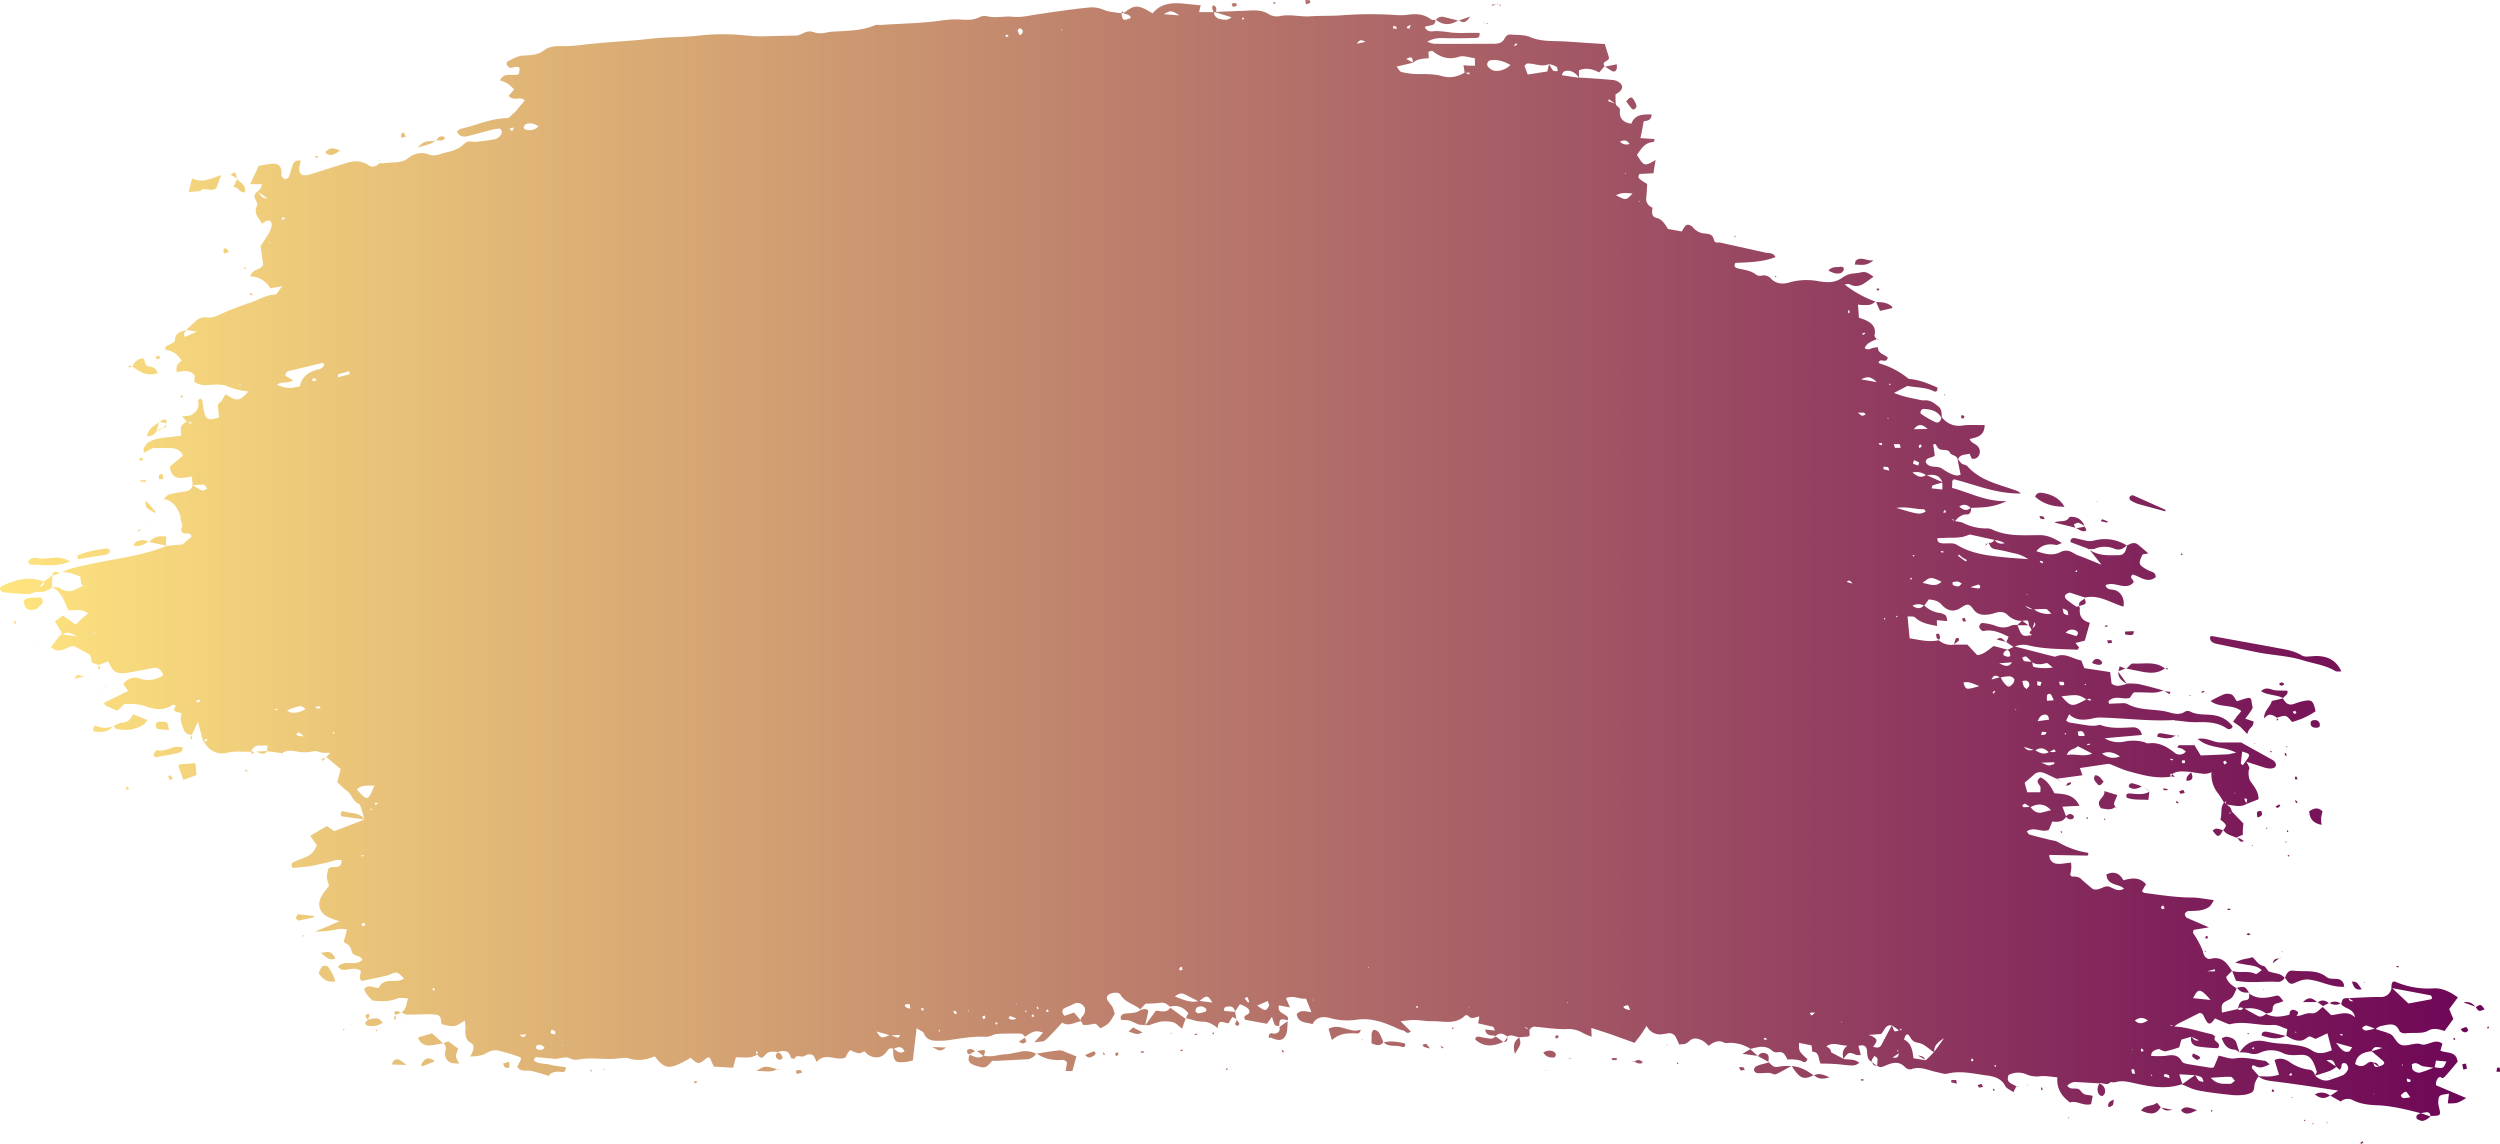 <svg xmlns="http://www.w3.org/2000/svg" xmlns:xlink="http://www.w3.org/1999/xlink" width="1073.5" height="491.2" viewBox="0 0 1073.5 491.2">
  <defs>
    <linearGradient id="Безымянный_градиент_34" data-name="Безымянный градиент 34" x1="-3.53" y1="245.61" x2="1089.67" y2="245.61" gradientUnits="userSpaceOnUse">
      <stop offset="0" stop-color="#ffe57f"/>
      <stop offset="1" stop-color="#6a0055"/>
    </linearGradient>
  </defs>
  <title>Brush12_123823178</title>
  <g id="Слой_2" data-name="Слой 2">
    <g id="Brush12_123823178">
      <path id="Brush12_123823178-2" data-name="Brush12_123823178" d="M866,466.6c-.1,0-.1,0-.1-.1h0ZM78.2,178.7h0a2.8,2.8,0,0,0-.3.6,2.8,2.8,0,0,1,.3-.6Zm94.3,256.2h-.1ZM42.4,285.5ZM440.1,445.6H440A.1.1,0,0,1,440.1,445.6Zm91.2-7.8H531v.2Zm-22.1-.2v-.2h-.2ZM1039.6,478Zm0,0Zm-57.9-33.1v-.2h0Zm23.6-14h-.1v.2Zm-4.7,39.7h.2l-.2-.2ZM973,435h0a.1.1,0,0,1,.1.1h.1a.1.1,0,0,1-.1-.1Zm-423.6,5.8h0a.4.4,0,0,1-.1.3h.1v-.2ZM805.9,145.6h0Zm123.3,151h0ZM803.7,455.9h0ZM945.9,408h0ZM892.5,260.3Zm-60,14.5ZM1046,466l13,5.5c-3.9,2.3-3.9,2.3-7.9,2.3.1-1.2.3-2.5.5-4.2-1.8.4-3,.3-3.8.9s-.7,1.6-.8,2.5a7.1,7.1,0,0,0,.2,2c1,4.1,1,4.1-3.5,4.2v.2h-.1v-.2c0-1.1-.6-1.7-1.9-1.6l-2.3.4c-6.1-1.6-12.2-3.1-18.5-3.4-3.6-.1-7.3-.5-10.6-2.2a4.6,4.6,0,0,0-5.2.6l-4.4-2.5,3.3-2.2c-9.9-1.5-18.9-2.9-28-4-2.3-.3-4.4-.6-6.2-2.1a12,12,0,0,0-1.7,3.4c-.2,1.3,0,2.9-1.4,3.6a9.8,9.8,0,0,1-3.9,1,24.4,24.4,0,0,1-5.4-.1c-4.5-.5-9.1-1-13.6-1.9-2.4-.4-4.6-1.7-7-2.6-6.6,2.2-13.3,1.1-19.9-.4-2.9-.6-5.6-1.4-8.6-.5a4.6,4.6,0,0,1-2-.1l.9-.7-.9.7c-1.4,1.8-3.2.2-4.8.6h0l-10.3-.6a4.8,4.8,0,0,0-3.5,1.6c1.5,2.4,4.2.1,5.8,2.3s3.2,1.4,5.1,2.1c-.2,1.1-.4,2.2-.7,3.5-3.3,1-6.2-1.7-9-.7-3.9-2.8-5.8-6.2-5.5-10.8-2.6-.2-4.9-.7-7.1-.5a11.1,11.1,0,0,1-6-.7,8.9,8.9,0,0,0-7.8.2c-1.4,3.5,1.7,3.7,3.3,4.9-.4.8-.8,1.5-1.2,2.5-1.4-1-3-1.6-3.5-2.6-1.7-3.4-4.9-4.2-8-4.6-5.5-.7-11.1-2.2-16.8-.8-1.3.4-3-.3-4.5-.6-3.7-.7-7.3-2.8-11.3-1.2a3.2,3.2,0,0,1-2.4-.9c-2.3-2.5-4.9-2.2-7.6-1.1s-2.9,1.4-4.5.4h0a15.1,15.1,0,0,0,.2-3c0-.4-.8-.8-1.3-1.2l-1,1.4-.3,1.1c-1.9-1-1.7-2.8-1.9-4.7s-1.3-2.8-3.7-2.1c.3,1.2.7,2.4,1,3.9a5.4,5.4,0,0,1-1.8,0c-3.3-1.3-3.3-1.4-5.7,1.7,2.3.4,4.9-.1,6.9,1.7-2.2,1.4-2.2,1.3-7.9.7a84.4,84.4,0,0,0-8.7-.4c-1.2-1.9-.3-5-3.6-5.1l-.3-2.7-5.4-1.1c-.1,3.6-.1,3.6,3.6,7-.3,1.2-1.3,1.6-2.1,1s-4.2-1.1-6.4-.8c-1-1.6-1.5-3.6-4-3.2a3,3,0,0,1-2.5-.5c-3-2.8-6.2-1.7-9.4-.9a16.3,16.3,0,0,0-9.1-2.6c-.7,0-1.5.3-2,0-2.6-1.4-4.8-.4-6.9,1.3a13.2,13.2,0,0,0-2.7-2.3c-1.9-.8-3.7-1.6-5.7.3s-2.5.9-4.2,1.5c-.5-1.1-.9-2.1-1.4-3a3,3,0,0,0-3.3-1.9l-2.7.4a6.2,6.2,0,0,1-6.6-3.6c-1.1,1.6-1.9,3-2.8,4.2s-1.6,2-2.4,3.1l-8.9-3.2c-3-1.1-6-2-9.7-3.2.1,1.7.1,2.7.1,3.8-1.3-.6-2.6-1-3.8-1.7a12.2,12.2,0,0,0-7.1-1.6c-4.3.1-8.7-.6-13-1a2.3,2.3,0,0,0-2.7,1.5h-.1c.3,2.6.3,2.7-1.8,2.8l-2.4.2h0c-1.8-.1-3.5-1.5-5.3-.3-1.6-1.3-3.3-1.9-5-.2-1.5-.7-3.8.5-4.5-2.8l4.3.4c-.6-1-.7-1.6-.9-1.6l-6.4-1.5c.2-1,.4-1.8.5-2.7s-3.3,1.7-4.7-.5c-.2-.2-1.1-.4-1.3-.2-4.2,4.2-9.5,2.4-14.4,2.5-2.2.1-4.5-.4-6.8-.5s-4.4.3-6.6.5l4.4,4.4c-1.7,1.5-2.3-.2-3.2-.4a11.4,11.4,0,0,1-2.6-.9c-5.6-2.6-11.3-4.7-17.7-3.7a27.4,27.4,0,0,1-11-.7c-2.9-.8-6-.8-7.7,2.6-2.7-1-6.1-.3-6.8-4.3,1.8-2.2,4.2-1,6.3-.9-.7-1.9-1.5-3.8-2.3-5.8-2.9.4-5.4-1.6-8.6-.2.6,1.3,1,2.4,1.7,4l-4.7-.9c-.7,2.4,1,3.1,2.3,3.9s2,1.3,1.3,2.7h0v-.2c-3.1-.8-3.4-.6-3.5,2.5-.7-.1-1.6-.1-1.9-.5a23.2,23.2,0,0,1-1.2-3.5l-2.2,3-9.3-1.7c-1.4-2.2,1.5-1.8,1.8-3.3s-2-2.6-4.1-3.4l-2.1,3.2.6,3.1-1.7-.8-1.7,2.7c-1.9,0-4.4-2.3-4.6,2.1-2.3-1.9-4.2-2.8-6.6-2.8s-4.8-1-7.1-1.5a21.2,21.2,0,0,1,1.1-2.1c-2.2-2.7-4.7-3.7-7.9-2.8-1.2-1-2.2-2-4.1-1.7s-4.3.3-6.4.4l-2.3,2.4c-2.6-2.3-6.4-2.8-8.4-6.2-.7-1.2-2.8-1.1-4.4-.5s-1.8,1.9-1.2,2.8a26.9,26.9,0,0,0,2,2.7c.5,1,.7,2.1,1.1,3.1-2.5,4.3-2.5,4.4-6.1,6.2-1.1-.6-1.5-2.3-3.3-1.8a13.9,13.9,0,0,1-4.1.4c-.3,0-.6-1-1-1.6-2.8.5-5.4,2.4-8.1.6-2.6,2.8-4.8,5.4-7.3,7.6-.8.7-2.5.5-4.7.9l3.8-4.2c-3.2-1-4-.8-7.8,1.8-.5-.5-.8-1.1-1.4-1.3s-10.5-.1-11.4.2-2.6,1.2-3.9,1.1c-5.5-.3-10.9.7-16.4,1.5a27.5,27.5,0,0,1-4.1.2c-2.7.1-5-.3-6.2-3.2-.3-.8-1.7-1.2-3.1-2.2-.6,5-1.1,9.2-1.6,13.8a14,14,0,0,1-2.4.6c-5.3.7-6,.1-6.1-5.5-1.1-.6-1.8-.1-2.4.7s-1.9,2.7-4.2,2.9a6.1,6.1,0,0,1-5.3-2.2c-.1-.2-.4-.2-.6-.3-2.2,1.1-2.2,1.1-6-.6l-1.1,1.5-.9,1.7c-4,1.7-8.6-2.5-12.3,1.9-.7-1.2-1-2.6-1.8-3a3.4,3.4,0,0,0-3.1.2c-1.4,1.4-3.8-.9-4.7,1.5,0,0-1.5-.2-1.5-.5-.8-3.6-3.3-3-5.7-2.5a.1.1,0,0,0-.1.1h.1c-2-.3-3.9-.6-5.4,1.3s-2.3.9-3.4-.3c-2.8,2-6,1.1-9.1,1.2l-1.2,4.5-8.3-.5-1.7-3.8c-.4,0-1-.2-1.2,0-3.6,3-3.8,3-7,0-9.1,5.3-11,5.2-15.4-.6-3.5,1.4-7.1,2.2-11.1.9-2.1-.6-4.5.1-6.8.2-5,.2-10.1-.7-15.1.3a5.7,5.7,0,0,1-3.4-.5c-2.5-1.2-4.9.5-7.3.1l-7.4-.7c-.2,0-.5.7-1,1.3,2,1.9,4.8,1.3,7.1,2a47.7,47.7,0,0,0,6.6,1c.4,1.6-.5,2.3-1.7,2.1s-4.2-.4-5.5,1.7q-3.6-1.2-7.2-2.1c-2.1-.6-4.7.8-6.3-1.9.5-.9,1-1.8,1.5-2.9s-.7-1.3-1.3-1.5a63.6,63.6,0,0,0-8.5-2.5,6.7,6.7,0,0,0-4.6.9c-2.3,1.5-4.7,1.5-7.3,1.7,1.7-3.1,2-5,.1-6s-2.4-3.3-2.1-5.6a26.6,26.6,0,0,0-.3-3.9c-1.5.9-3,2.2-4.7,2.4s-3.5-.5-5.3-.8c-.5-4-.5-4-4.8-4.3h0l-10.1.2a5.4,5.4,0,0,1-2.2-1c2-1.5,2.1-3.9,2.7-6-1.6,0-3.4-.5-4.8.1-3.3,1.3-6.7,1.3-10.6.8-1.1-1.4-3-2.8-3.4-5,2.1-2.2,4.1-.2,6.3-.4,2.1-5,7.5-1.6,10.8-4-2.9-3-2.9-3-5.8-1.9a10.7,10.7,0,0,1-1.9.7l-10.2,2.2c-2.5-.8.3-4.1-1.1-4.6-3.6-1.9-6.8,1.6-9.4-1.4,2.7-3.4,7.7,0,10.5-3.1-1-2.3-4.1-1.1-4.7-3.9s-2.2-2.7-3.3-3.8c.5-1.8.9-3.3,1.4-5.3a14.7,14.7,0,0,0-3.5-.2,43.9,43.9,0,0,1-10.3,1.1l5.4-2.2,5.2-2.2a43.7,43.7,0,0,1-4.9-1.8c-3.5-1.8-4.8-5-3-8.6.8-1.8,2.3-3.3,3.4-4.9-1.2-3.7-1.2-3.7-.3-7.2,1.4-1.9,5.6,1,5.7-3.7-2.5-.6-4.8.8-7.2,1.2s-4.4,1.1-6.7,1.4-4.9.5-7.2.7c-.8-1.5-.3-2.2.6-2.6l5.1-2.1a7.8,7.8,0,0,0,4.7-5.1l-2.8-4,7.2-4.2,3.1,2.2,13-5a.1.1,0,0,1-.1-.1h.1c-.5-1.6-.9-3.3-1.5-5s-.6-1.5-1.1-1.7c-2.4-1.1-2.8-3.9-4.8-5.4s-2.7-2.4-4.3-3.8l1.5-5.7-6.2-5.1,1.7-1.8c-2.1-.1-3.7.1-5-.5s-3,0-4.5.2a19,19,0,0,1-5.3-.4c-2-.3-4-.6-5.7.8l-6.5-.8c-1.5,1.6-3,1.1-4.6.1l4.5-.2a23.2,23.2,0,0,1,.2-2.4c-1.6,0-2.7.1-3.8,0s-2.7,1-3.2,2.5l1.5.3c-.5.1-1.4,1.8-1.6-.1-3.4.1-6.9-.4-10,.4s-6.7.1-9-2.9l-1.5-2h-.1c-.6-2.5-1.3-5-2.2-8.3l-2.7,5.7c-1.2-.4-2.6-.5-3.2-2s-2.2-4.6-1.1-7.1c-1-1.3-4.9-.3-2.4-3.6-.8-.2-1.3-.5-1.5-.3-3.6,2.5-7.7,2-11.3.7s-6.2-1.1-9.4-1.1l-3,2.9L45.4,303c-.3-.1-.4-.7-.8-1.2L55,296.7c-.6-1-1.3-1.8-2.1-3,1.9-2.4,4.4-3.3,7.2-2.3s6.9.8,10-1.5c-.9-2.4-2.2-3.4-4.2-3.1l-9.4,1.8a27,27,0,0,1-4.1.5c-3.1-.1-4.1-1-5.9-5.1l-4.1,1.5-2.9-.9c-.2-1.1-.5-2.3-.8-3.4L32,277.5c-2.6-.7-6.1,4.1-10.1.4l2.3-3.1c.6-.8,1.4-1.6,2.1-2.4s-1.7-3.6-2.7-5.6l3.4-2.5,5.5,3.9,2.9-2.8a27.3,27.3,0,0,1,2.5-2c-2.7-1.9-5.4-1.4-8.5-1.3-1.8-3.6-2.8-8.1-7.1-9.9a7.6,7.6,0,0,1-6.6,1.9l1.6-2.2a1.9,1.9,0,0,0,1.6-2.2l3.5-2.7c.8-1.8.9-1.8,3.4-.9l-3.3,1.1c-.1,1.6-.1,3.2-.2,4.9,1.3.1,2.8,0,3.7.6,2.7,1.8,5.1,1.3,7.6-.2l2.2-1c-1.7-.7-.7-2.6-1.5-4-2.4-.9-5-2.1-7.9-1.7,3.5-1.8,7.3-2.5,11.1-3.3,11.4-2.6,23.1-3.6,34-8.1l6.8-.6c0-.1-.1-.1-.1-.2l.3.2h-.1l3.9-3.4c-.7-2.3-2.5-.6-3.9-1.7s.4-2.8-.3-3.9-.4-2.7-.8-3.8c-1.2-2.9-2.8-5.9-7.1-6.8,1.2-.9,1.7-1.7,2.5-1.9,2.4-.6,4.9-1,7.4-1.4a3,3,0,0,0,2.6-2.7h0c-.1-1.1-.2-2.1-.3-3.6-3.8.5-8.5,2.4-9.5-4.2l5.6-4.7c-.9-2.5-3-3.3-5.7-3.3H65.4v.2h-.1c-1.1.6-2.2,1.1-3.3,1.8-1.2-2.2.8-2.9,1.2-4.2h.1c2.9-1.9,6.2-2.2,9.5-2.5l5-.6c0-1.5-.4-2.8,0-3.9s1.5-1.5,2.4-2.2l-2-2.2c1.3-.2,2.8-.1,3.9-.6s4.1-2.9,2.9-6c-.1-.1.4-.6.8-1s1.1.8,1.2,1.4.3,2.7.6,4c.8,3.7,1.9,4.1,6.5,2.6a48,48,0,0,1-.5-5.2c.1-.7,1-1.3,1.6-1.9h-.1l1.8-2.8c5.1,3.2,5.7,3.1,9.8-1.2a31.1,31.1,0,0,1-9.2-2.3c-2.2-.9-4.9-.7-7.4-.5s-4.6.1-6.7-1.4a24.6,24.6,0,0,0,.2-2.6c-2-2.7-4.8-2-7.6-1.5a3.8,3.8,0,0,1,2-4.8v-.2h-.1a9,9,0,0,0-6.9-4.6c-.2-1.5.6-1.7,1.5-2.1s2.6-1.2,2.6-1.9c.1-3.4,2.5-3.8,4.9-4.4h-.1c1.3-1.3,2.6-2.6,4-3.8a5.9,5.9,0,0,1,5-1.7c2.5.3,4.4-.7,6.5-1.7,4-1.8,8.1-3.3,12.2-4.7s6.5-3.2,10.4-3.4c.9,0,1.7-1.8,3.2-3.6l-5.1.9a10.1,10.1,0,0,0-8.6-5.1c.9-3.5,4.1-2.3,5.5-5.1-.3-2-.7-4.9-1.1-7.9,1.2-1.9,2.7-4,3.9-6.2a8.5,8.5,0,0,0,.9-3.2,2.1,2.1,0,0,0-1.1-1.6c-.4-.2-1.1.2-1.7.4l-1.3.9c-1.6-2.4-3.9-4.4-2.2-7.8.4-.7-.6-2.1-1-3.2a2.1,2.1,0,0,1,1.3-2.7h-.1a17.4,17.4,0,0,0,1.3-1.5,8,8,0,0,0,.6-1.7h-5.1l3.7-7.9c2-.3,4-.8,6-.9s3.7.6,3.8,3.9c0,.5-.2,1,0,1.3s.8,1.3,1.3,1.4A2.1,2.1,0,0,0,124,76c.7-1.7,1.1-3.5,1.7-5.2s1.7-2.1,3.5-1.8a12.1,12.1,0,0,0-.5,1.8c-.7,4,.7,5.2,4.4,4.1s10-3.2,15-4.7h0c3.6-1.2,7-1.5,10.4.9,1.3.9,3.1.3,4.3-.9l6.7-.5a9.3,9.3,0,0,0,5.8-1.8,8.8,8.8,0,0,1,9.1-1.5c2,.8,3.8,0,5.8-.6s6.1-1.1,8.6-3.6,3.9-1,5.9-1.3,5.5-.6,8.1-1.2a5.1,5.1,0,0,0,2.5-2.1,2.1,2.1,0,0,0-.1-1.9,1.2,1.2,0,0,0-1.1-.5,35.6,35.6,0,0,0-4.7,1l-8.7,2.3c-1.8.4-3.5.1-4.5-2,.6-.5,1.1-1.1,1.7-1.2,6.7-1.5,12.9-4.5,19.9-4.6,1-.1,2.1-1.6,3.1-2.4h.1l4.3-5.1c-1.7-2.2-5,.6-6.9-2.1l2.4-2.7c-2.8-2.7-2.8-2.7-6.1-3.9,1.8-3.7,5.3-1.7,8-2.6.8-3,.6-3.4-1.8-3.1-.6.1-1.3.5-1.9.3s-1.1-.8-1.4-1.3a1.5,1.5,0,0,1,.2-1.3,31.2,31.2,0,0,1,4.9-2.3c1.7-.5,3.6-.3,5.5-.6a10.8,10.8,0,0,0,5.6-2.1c1.7-1.4,4.7-1.8,7.1-1.7,4.9.2,9.6-.7,14.4-1.1,7.8-.8,15.6-1.1,23.4-2s14.2-.6,21.3-1.4a86.3,86.3,0,0,1,14.4-.5c4.2.1,8.5.9,12.7.8l12.5-.3h2c2.6,0,4.5-2.7,7.8-1.5s5.4-.1,8.1-.2c6.2-.4,12.4-.3,18.3-2.8.8-.3,1.8,0,2.7-.1,8.9-.6,17.8-.7,26.6-2a37.4,37.4,0,0,1,7.5-.3c2.8.2,5.5.3,8.1-1.1a5.3,5.3,0,0,1,3.3-.3c3.6.9,7.2-.2,10.9.2s7.3-.6,10.9-1.1c7-1,14-2.1,21.1-2.8a12.7,12.7,0,0,1,6.7.8c2.6,1.1,5.2,1.2,7.9,1.6.2-.9.6-1.1,1.1-.2,2-1.4,4-3.2,6.7-2.5s3.5,1.7,5.7,2.7c3.2-4.1,7.8-4.6,12.7-4.2l7.9.8c-.3,1-.5,2-.7,2.9h6.2a11.5,11.5,0,0,1-.6-1.7c-.1-.3.2-.7.3-1.1s1.2.4,1.4.8a6.1,6.1,0,0,1,0,1.9L535,4.6c3.5-.2,6.8-.5,10,1.6a6.9,6.9,0,0,0,4.7.7c4.3-.9,8.6.4,13,.1s8.6-.1,12.9-.4a167,167,0,0,1,24.5-.1,24.7,24.7,0,0,0,4.7-.2c3.5-.5,6.7-.2,9.7,2,.4.4,1.3.3,1.9.3-.1,3-2.9,2-4.6,3,.8,2,2.6,2,4,1.8s5,.2,7.5.6a53,53,0,0,0,6.9.1h5.1c.3,1.8-.6,2.2-1.5,2.2-4.2.1-8.3.2-12.5.1-2.7-.1-5.3-.3-8.4,1.5a11,11,0,0,0,2.9.9c8.6.1,17.1,0,25.6,0,2.1,0,3.7-.4,4.7-2.3s2.1-1.7,3.5-1.6,5.2,0,7.4,1c4.9,2.1,9.9,1.6,14.9,1.9s11.4.8,17.2,1.1l1.8,5.8c.1,1.8-3.4,1.5-1.9,3.7l-2.3,2.7c-2.7-1.4-5.5-2.2-8.7-.9v3.1c5,.3,10,.6,15,1.1a5.8,5.8,0,0,1,2.4,1.1c1.5,1,1.5,2.6,0,3.9a9.9,9.9,0,0,1-1.7,1.1c0,1.4,0,2.7.1,4s2,1.4,1.8,3c-.3,3.3,1.3,5.1,4.9,5.6,1.6-4.2,5.1-3.9,8.7-4-.1,2.7-1.9,2.7-3.4,3-.4,2.3-.8,4.5-1.4,7.2l6.1.4c-.2.7-.3,1.3-.5,1.3-3.7.1-5.3,3-7.1,5.5,3.1,5,3.2,5,8,2.2-.3,2-.6,3.6-.9,5.7l-6,.3c-.9,1.6-.7,1.9,3.3,4.3-.1,1.9-.2,4-.4,6s.9,3.4,2.7,4.2c-.3,1.9-.5,3.9,1.8,4.4s3.6,2.7,4.8,4.7l6,1.1c1.5-3.1,2.4-3.5,4.3-2.2.2.1.3.3.5.5a7.2,7.2,0,0,0,5.4,2.6c1.8.2,3,.5,3.5,2.5s1.9,1.1,2.9,1.4l19.4,4.3c1.4.3,3.3-.1,4.2,1.9-5.6,2.2-11.5,2.2-17.2,2.5-.9,1.4,0,2.1.8,2.3,2.9.7,5.9.9,8.3,2.9a3.4,3.4,0,0,0,2,.3,4,4,0,0,1,4.2,1.3c2.1,2.1,4.9,2.5,7.8,1.6a26.9,26.9,0,0,1,12.3-.6c3.6.6,7,1,10.4-1.4s5.2-1.6,7.9-2.3,3.9.8,5.6,1.8l-3.3,2.4c-2.1,1.5-4.3,2.3-6.9.9-.5-.3-1.2,0-2.3,0a47.6,47.6,0,0,0,13.3,7.4,5.7,5.7,0,0,1-2.5,1.4,21.3,21.3,0,0,1-5-.1c.2,2.2.3,3.8.4,5.6l2.5.9c2.9,1.3,5.1,3,4.2,6.7-.1.5.5,1,.9,1.6-1.9,1-4.2,1.5-5.1,3.9a2.4,2.4,0,0,0,2.8.1,13.5,13.5,0,0,1,2.9-.5c-.1,2.9,3,3,4.2,4.5-.6,2.5-2.5.5-3.5,1.4s.2,1.1.4,1.2a34.6,34.6,0,0,1,12.1,6.5v0c4.4.3,8.4,2,12.3,3.7.2,1.4-.5,2.1-1.5,1.6-3.6-1.8-7.5-1.5-11.3-2.3v0l-5.8,3c4.1,1.8,8.1,2.3,12,3.2h1.4c2.2-.1,3.8,1.2,5.5,2.5s1.5,3,1.6,4.7a9.1,9.1,0,0,0,9,3.6c3.1-.4,6.2-.1,9.4-.2,0,4.7-3.3,5.3-6.4,6,.5,1.7,2.3,1.9,3.3,3a3.4,3.4,0,0,1,.1,4.8,2.8,2.8,0,0,1-2.3.7c-.5-.2-.7-1.3-1.2-2.2-1.7.6-3.9.1-4.9,2.3a7,7,0,0,0,1.5,1.9c.7.6,1.9.5,2.5,1.2,5.7,6.4,13.8,7.8,21.3,10.6a7,7,0,0,1,1.7,1.1c-10.6.2-19.6-3.8-28.8-6.1l-.7.7c0,1,0,1.9-.1,3,7.8,2.1,14.5,5.9,23.4,5.7a27.8,27.8,0,0,1-11.1,2.7l-4.1.2h0c0,1.4-.3,2.9-2,2.8s-3.7,1.2-4.9,2.9a16.5,16.5,0,0,1,3.2.6,21.7,21.7,0,0,0,9.9,2.5,6.1,6.1,0,0,1,2.7.4c6.4,3.1,13.3,2.5,20.1,2.5,3.1-.1,5.6.7,10,3.4-1.2.4-1.9.9-2.6.8-3.4-.7-6.2,0-8.4,2.7,3.4,1,6.6,2.2,10.3.4s5.3.6,7.9,1.5,5.8,2.3,9.8,3.9l-5.1-6.4c3.7,2.6,8.1,2.4,12.3,2.3,2.3,0,3.1-1.1,3.8-4.3h-.1l.2-.2h0v.3c1.5-.9,3-1.5,4.5-.4l4.5,3.8-2.6.5-1.2-.9h-.1l1.4.9c-1.8,3.9-1.7,4.3,1.2,6.1s4.2,1,4.5,3.6c-3.7,3-6.8-.4-10-1.1-1.6,1.6.5,2,.5,3.3-3.4,4-8.1-.7-12.1,1.3.8,2.4,2.8,1.5,4.6,2.3s3.8,3.2,3.1,6.9c-5.6-1.7-10.6-5.3-16.5-3.9l-6.4-2.1a2.9,2.9,0,0,0-2.1,1.1c-.3.2,0,1.4.4,1.7a44.8,44.8,0,0,0,4.4,3.2c.2.1.7-.1,1.1-.3a3,3,0,0,1,.4,1.1c-.4,3.3,1.1,5.3,4.3,6.1-.8,2.7-1.4,5.1-2.2,7.7l-4,1,1.6,2c-.3.3-.6.9-.9.9-7-.4-14.1-.2-21-1.9a9.3,9.3,0,0,0-5.7.5l15.5,4c.7.1,1.5.5,2,.3,4.1-1.8,7.4,1.1,11,1.7l1.3,3.3,11.1,1.7.6,4.9c2.2,1.8,4.6.7,7,0a33.9,33.9,0,0,1,4.5.2c3.6.8,7.2,1.8,10.8,2.8a15.8,15.8,0,0,1-3.6.9c-2.9.1-5.9-.2-8.9-.1-.6,0-1.1,1.2-1.9,2.3-2.6,1.1-6.4-1.4-9.2,1.5-.1.1.1.4.2,1.1l4.5-.2c1.1,0,2.5-.2,3.4.3,5.7,3.1,12.1,1.9,18,3.6,2.2.6,4.5,1.2,6.7-.3a2.4,2.4,0,0,1,2-.2c3.4,1.9,7.2,1.1,10.8,1.8a12,12,0,0,1,7.7,4.7,1.6,1.6,0,0,1-2.5.9c-3.8-2.6-8-2.8-12.4-2.7s-6.4-.5-9.7-.7l-.6-.2c-10.8.6-21.6-.9-32.3-1.1a18.6,18.6,0,0,0-3.4.6c-3.2.5-6.4.8-9.3-2l-1.3,2.7c.5.3.8.7,1.2.8l8.1,1.3a19.3,19.3,0,0,0,3.4.1c.6,0,1.4-.5,2-.3,4.6,1.7,9.4,1.2,14.2,1a3.7,3.7,0,0,1,3.6,3.3L903.7,317a11.7,11.7,0,0,0,8.7,1.4,18.4,18.4,0,0,1,8.1.2c.7.2,1.4.7,2,.6,4.4-.6,7.8,1.3,11.1,3.9a3.4,3.4,0,0,0,5-.4,7.7,7.7,0,0,0-1.7-1.2,11.7,11.7,0,0,0-2-.5c.3-.4.5-1,.7-1h6.7a.5.5,0,0,1-.2-.4.8.8,0,0,0,.4.4h-.2l2.7,4.4,11.8-.5,3.4-.7c-5.5-2.9-11.5-1.6-16.5-5.9,4-.8,6.7,1.6,9.8,1.5h8.8l13.5,7.5a2.9,2.9,0,0,1,1.5,2c0,1.4-1.4,1.7-2.5,1.7a9.8,9.8,0,0,1-3.3-.7l-6.9-2.2c.6,1.1,1.6,2.6,1.2,3.2s-.4,2.9.2,4.5,4,4.5,3.8,8.4l-5.1,2h0c-2.9,1.8-5.9.4-8.9.3a3.4,3.4,0,0,1,2.5,2.9h0l5,5.2c0,.6-.2,1.5-.2,2.4a18.9,18.9,0,0,0,0,2.4l-2.9,1.3c-1.9-1-4.3-1.2-5.5-3.3,1.6-2.1,1.6-2.1-1.3-4.5.9-2.3-.2-5,1.6-7.3-.8-1.2-1.5-2.5-2.4-3.7a13.1,13.1,0,0,1-3-9.3,8.2,8.2,0,0,1-3,.7,53.9,53.9,0,0,1-5.6-.8l-.2.2a.4.4,0,0,0-.1-.3h.4c-2.8.1-5.6-.8-8.2.9h-1c.1.4.1.8.2,1.2-6.5,1-12.6-.8-18.7-2.5-2.3-.7-4.6-1.8-6.9-2.7a3.1,3.1,0,0,0-1.3-.3l-12.1,1.8,1.1,3.1-11.1,1.5-4.9-2.3c-1.8-.8-3.5-.8-5,.7l-3.8,3.3c.3,1.3.7,2.5,1.1,4.1h5.6a18.6,18.6,0,0,0,.1-2.2c-.4-1.3-2.6-2.4,0-4.2,2.8,1.3,4.5,3.9,5.9,6.8,4.1.4,8.4.3,10.8,5.4l-7.3.4c.7,1.8,1.1,3,1.6,4.2-1.2,2.4-3.5,2.4-6,2.2q-.7,2-1.5,3.6c-3.1,1.2-6.3-1.6-9.4.6.5.6.7,1.2,1,1.3,2.6.8,5.3,1.4,8,2.1s3.3.5,4.6,1.3a36.4,36.4,0,0,0,12.7,4.5c.1.5.2.7.1.8a.7.7,0,0,1-.5.4l-16.2-.3a3.5,3.5,0,0,0,3.4,3.8c1.7.2,3.6-.3,5.9-.5a10.7,10.7,0,0,1,.1,2.5,12.8,12.8,0,0,1-.5,2.7c.3.3.6.8.9.8s2.6-.2,3.8,1,3.8,3.3,5.1,4.4c3.2.9,4.8-2.1,7.4-.9s3.6,1.9,6,.7c-2.4-2.3-7.3-1.2-7.6-6.1,3.3-1.6,5.7-.5,7.3,2.5,3.6-1,6.9-1.5,9.7,1.7l-1.8,3c.4.2.7.6,1,.7,6.9.9,13.7,2,20.6,2,2.9,0,5.7.7,9.3,1.1a12.8,12.8,0,0,1-1.7,2.7c-2.8,2.1-6.1,1.9-9.3,2a2.1,2.1,0,0,0-1.4,1.2,2,2,0,0,0,.8,1.7l9.5,4.1-6.6,1.1c-.1.7-.3,1.2-.1,1.5a37.2,37.2,0,0,1,4.1,7.6c.3,2,1.5,3.7,3.4,3.3,4.9-1.2,7,1.9,9.1,5.2l-2.5,2.6c.8,2.6,2.7,3.7,4.5,4.9a25.5,25.5,0,0,1-1.3,2.9,4.2,4.2,0,0,1-1.7,1.8c-3.5,1.8-3.6,1.8-3.3,5.7l6.8-1.5a1.5,1.5,0,0,0,2.3-.3,1.6,1.6,0,0,0-2.2.1c.3-1.8.9-3.4,3.1-3.6s1.6-1.7,1.7-2.9c3.5,2.6,7.2,2,11,1.1,1.7-.4,1.7-.4,3.7,2.2a26.7,26.7,0,0,1-2.6.9,2.2,2.2,0,0,0-2,2.3c0,2-1.6,1.8-2.8,2.1a12.4,12.4,0,0,0-9.3-2.1l5.8,3.2c1.4.6,2.5-.3,3.5-.9,3.3,1.7,6.6,1.2,10,.3h0c0-1.6.8-2.5,2.4-1.9s1.6,1.3.6,2.4h0c2.1.2,3.8-1.4,6.3-1.1s3.3-1.6,5-2.7l3.6,3.5c3.7-.3,7-2.1,10.2.9-.6-3.9-4.3-3.5-5.9-5.6.6-2.5.7-2.6,3.1-2.6h0c4.5-.2,9-.5,13.6-.5a4.5,4.5,0,0,0,4.9-3.8h0c-.1-2.4.5-3.3,2-2.6a35.3,35.3,0,0,0,16.1,2.7c3.6-.2,7,1.4,10.4,3.9l-3.7,5c.6,1.5,1.2,3,1.8,4.2l-3.8,5.2c-2.2-.7-4.8-1.5-7.1-.1s-6.5.7-9.7,1.1a3.3,3.3,0,0,1-2.5-.8c-1.7-4.4-5.1-2.8-8.2-2.3a6,6,0,0,0-2.1,1.3l5.5,1.7c0,.1,0,.1-.1.1,2.6.5,2.8,3.5,5.2,4.8s6.2-1.1,8.9-.1,6-2.8,9.2-.2c-.3.8-.5,1.7-.9,2.9,2.4,1.3,6.8,0,7.4,4.8-1.6,1.9-3.3,4-5.1,6s-1.7.4-2.6.6S1045.9,464.2,1046,466Zm-35.5-36.1-2-1.3C1008.7,429.2,1008.8,430.2,1010.5,429.9Zm-53.2-80.8a4.3,4.3,0,0,1,.1.5l.6-.9Zm6.7-6.4c-.1.2-.3.5-.2.6a8,8,0,0,0,.8,1.6,10.1,10.1,0,0,0,.3-1.7Zm-4.6-2.4c.1.1,0,.3.1.4h.5Zm-4.2,4.3a1.6,1.6,0,0,1,.4.7,5,5,0,0,1,.4-1.3Zm7.6-21.9-.6,5.2c0,.1.3.2.9.7l1.2-1.7h0C966.5,323.9,966.4,323.8,962.8,322.7Zm-8.2,4.5.6,1.1,1.1-.7c-.3-.3-.5-.8-.8-.9S954.9,327,954.6,327.2Zm-5,4.3,1.1,1.2h.1l-1.2-1.1ZM937,326.6c-.2.1,0,.7,0,1.1h1.2v-1.2C937.8,326.5,937.3,326.4,937,326.6Zm-4.9-.8-.2.5,1,.2.2-.5Zm-29.5-2.2c2.3,1.7,4.8,2.4,7.7,1.2C908,323.3,905.6,322.3,902.6,323.6ZM887,271.7l4.4,1.4c.2.1.7-.5.8-.8a1.2,1.2,0,0,0-.3-1.2A3.5,3.5,0,0,0,887,271.7Zm-1.3-10.4c.3,1,.2,1.8.6,2.2a4.8,4.8,0,0,0,1.8.7c-.1-.7,0-1.4-.4-1.9S886.7,261.7,885.7,261.3ZM114.9,85.2l-4-2.8C111.9,83.6,112.3,85.4,114.9,85.2Zm7.5,8.6c-.3-.2-.6-.5-.9-.5s-.4.6-.6.9h1.2Zm-6.1,10.8a5.6,5.6,0,0,1-.5-.8c0,.2-.1.4-.1.6ZM84.5,142.4l-4.4-.7c-.4.8-1.7,1.4-.7,3Zm18.7,23.2.2-.4-.4-.2-.2.5Zm-7.1,6.9-.6-.4.2.3ZM82,182.1l.3-.7-1.8-.4Zm5,2.5-.4-.2v.4ZM37.3,252c-.1-.1-.1-.4-.2-.4h-.7Zm-3.9,21.3c-4-1.9-4.3-2-6.6-.9Zm7.6-1.5-.5-.2a1.1,1.1,0,0,0-.1.5Zm39.6-57.2h-.5l.2.4Zm8.4-4.8c-.5-.6-1-1.7-1.6-1.7a35.2,35.2,0,0,0-4.5.3,21.6,21.6,0,0,0,3.9,2.2C87.3,210.8,88.3,210.1,89,209.8Zm48.2-51.3a2.4,2.4,0,0,0,1.2-.7c.8-.6,1.2-1.4.2-2l-14.1,3.4c-1,.2-2.1.7-1.9,2.2l3.3,1.9c-2.4,1.7-5,.2-7,2,4.9,1.6,4.9,1.6,9.9.6C129.6,161.5,132.9,159.4,137.2,158.5Zm-1.3,4.8c-.2-.3-.4-.8-.6-.8s-.8,0-1.2.1a9.6,9.6,0,0,0,.2,1.2ZM219,55l.3,1.1c.3,0,.9,0,1-.2s.2-.7.2-1.1ZM150.1,160.7c0-.4-.1-.8-.1-1.3l-4.8,1.3a3.8,3.8,0,0,0-.1,1.3ZM231.2,54.3a5.7,5.7,0,0,0-5.2-1.1c-.5.1-.9.9-1.1,1.4s.4.9.7,1A5.4,5.4,0,0,0,231.2,54.3ZM86.1,300.7a2.5,2.5,0,0,0-1.2-.2c-.3.1-.4.5-.6.8s.8.3,1.1.2S85.9,301,86.1,300.7Zm3.1,16.7H88.1l-.6.8a4,4,0,0,0,1.1,0C88.9,318.1,89,317.6,89.2,317.4Zm30-12.5v-.5h-1.1v.5Zm12-.5c-2.1-1.6-2.1-1.6-7.9.6a5.9,5.9,0,0,0,1.6,1A9,9,0,0,0,131.2,304.4Zm4.6-1a4.5,4.5,0,0,1-.2.8h1.9v-.9Zm-5.4,12.8a15.4,15.4,0,0,0-1.9-1.7c-.2-.1-.7.3-1.1.5s.3.9.5.9A21.3,21.3,0,0,0,130.4,316.2Zm.2,0,.7-1.1-.8,1.1Zm13.1-1.3-.5-.8c-.1.2-.3.3-.3.4s.1.3.2.5Zm17.1,22.4c-3.1.1-5.6-.3-7.6,1.7C157.9,344.1,157.9,344.1,160.8,337.3Zm-1.2,10.4c0-.2.1-.4,0-.5h-.5a1.9,1.9,0,0,0,.1.8Zm2.4-2.4a.6.6,0,0,0,0-.6h-1c0,.3.1.6.1,1Zm-6,22.4c.1,0,.1-.3.2-.5h-.9a1.3,1.3,0,0,0,.1.6C155.6,367.7,155.8,367.8,156,367.7Zm.9,29.6-.6-1.1-1.1.5c.2.4.3.9.6,1S156.5,397.5,156.9,397.3Zm276.2-382-.4-.4-1.1.3.6.8Zm5.8-.9c.4-.8.4-1.7-.6-2.1s-.7.3-1.4.7l.9,2.1A3,3,0,0,0,438.9,14.4ZM456.2,13l-.3-.5-.3.4ZM186.7,425.4a3.6,3.6,0,0,0-.2-1l-.5-.2a3.2,3.2,0,0,0-.3.9ZM485.6,7.7c-.5-1.6-2-1.5-3.2-2a.1.1,0,0,0,.1-.1,1.5,1.5,0,0,0-.9.2h0C482,8.9,482.3,9,485.6,7.7Zm20.9-1.1c-3.6-2.2-3.8-2.2-6.8-.5Zm1.1-.3-.3.2h0Zm25.7,1.4.3.9.7-.7c-.2-.1-.3-.3-.5-.3S533.5,7.6,533.3,7.7Zm-4.5-.3L522,5.3h-.7a2.9,2.9,0,0,0,2.4,2.8C525.3,8.5,527,9,528.8,7.4ZM226,444.1l-2.9.3C224.8,445.7,224.9,445.7,226,444.1Zm-2.7,6.1-.4.4c.1,0,.2,0,.2-.1S223.3,450.3,223.3,450.2Zm10.5-.3a2.6,2.6,0,0,0-2.7-1.2,1.1,1.1,0,0,0-.9.7c-.1.3.1,1,.4,1.1S232.7,451.4,233.8,449.9Zm4.5-5.7c.1-.6.3-1.2.1-1.3a6,6,0,0,0-1.6-.8c-.1.6-.5,1.5-.3,1.6A9.5,9.5,0,0,0,238.3,444.2Zm3.5,4.8-.3-.3v.5ZM586.3,18c-2.2-1.5-2.9-.3-3.7.8h-.1Zm13.5-5.6c-.1-.3-.1-.8-.4-1a2.3,2.3,0,0,0-1.2-.2v1Zm5.4-.1a6.4,6.4,0,0,0,.5-1.7l-1.5.9c-.1.1-.1.6,0,.6Zm-1.3,13,2.8,1.6C606.6,25.4,606.6,23.7,603.9,25.3ZM315.7,453.7h0l-.4-.2Zm9.5-1a3.1,3.1,0,0,0,.1-1l-.3-.4a4.5,4.5,0,0,0-.5.8A2,2,0,0,0,325.2,452.7ZM628.9,31.2c-.1-.8-.2-1.7-.5-3.2l2.3.2h2.7c-.1-1.4-.1-2.2-.1-3.2-2.5-.3-4.9-1.3-6.9-.6-4.4,1.4-7.9.2-11.3-2.5-.2-.2-.8.1-1.4.2s-.1,1.7-.2,2.9c-2.3.2-4.8.2-6.7,1.9h.1l-7.2,1.7c.9,1.1,1.4,2.2,2,2.3a30.8,30.8,0,0,0,6.7.9c3.7,0,7.3-.1,10.9.9S625.9,32.9,628.9,31.2Zm2,.8c0-.3.1-.6.1-.9l-1.7.2Zm19.7-13.2a4.9,4.9,0,0,0-.4,1.1,5.3,5.3,0,0,0,1-.6,1,1,0,0,0,.4-.5A3.3,3.3,0,0,0,650.6,18.8Zm-1.2.3.7.9h0Zm-.8,8.8c-2.9-1.6-5.6-2.5-8.7-2a1.8,1.8,0,0,0-1,2.7,6.1,6.1,0,0,0,2.7,1.8A8.5,8.5,0,0,0,648.6,27.9Zm15.8,2.8c.3-1.1.5-2.2.8-3.2-3.2,1.5-6.3-.4-9.4-.2-.4,0-.7.5-1.2,1L656,32Zm4.2-.1c.1,0,.4-.4.3-.5s-.2-1.3-.6-1.5a16.3,16.3,0,0,0-3.1-1.1,18.9,18.9,0,0,0,1.7,2.8C667.1,30.6,668,30.5,668.6,30.6ZM376.2,443h0Zm5.7,1.5-5.5-1.6C378.3,445.9,378.4,446,381.9,444.5Zm7.1-12a5.3,5.3,0,0,0,1.9.6c-.2-.9-.1-1.8-.4-1.9s-1.1.1-1.7.1S388.8,432.3,389,432.5Zm-2.4,11.9-4,.2c.9.3,1.8.7,2.7.9S385.9,445.1,386.6,444.4Zm291.3-411a5.7,5.7,0,0,0-4.1-3c-1.3-.1-2.8,0-3.1,1.9Zm-282,400.7.9-.7-.8-.7-.4.3A4.5,4.5,0,0,0,395.9,434.1Zm-12.1,16.3c1.4.9,2.6,2.4,4.6,1C387.2,449.1,385.6,449.4,383.8,450.4Zm19.9-7.7-.3-.5c-.1.1-.3.2-.4.4a.7.7,0,0,1,.2.4Zm7.1-7.2c-.1-.4,0-.8-.2-1.1s-.7-.2-1-.4-.1.9.1,1.1A2.8,2.8,0,0,0,410.8,435.5Zm5.3-1.6h-.6l.2.5ZM693.5,44.5l-2.6-1.9-.4.8ZM423.2,437.2l-.3-1.1c-.4.1-1,.2-1,.4a1.7,1.7,0,0,0,.3,1.1Zm5,2.5c.1-.1.1-.3.1-.6h-1l.4.9A1,1,0,0,0,428.2,439.7Zm8.4-8.3v-.5l-.3.3ZM699.7,61.8c-1.3-2-2.6-1.6-4.1-1A3.7,3.7,0,0,0,699.7,61.8ZM436.4,437.3l-2.8-1.1c-.1.4-.5.9-.4,1.1S434.9,438.4,436.4,437.3Zm4.3-2.8c.1-.1,0-.4,0-.6l-.5.2v.5ZM698,74.7l.2-.4h-.5ZM445.1,432.5a4.1,4.1,0,0,0,.5.9l.4-.3a4.1,4.1,0,0,0-.5-.9Zm-1,3.7a2.7,2.7,0,0,0-.8-.7l-.4.9,1,.3Zm6.2-2.1a4.6,4.6,0,0,0-.7-.7l-.5.9,1,.3ZM701,83.1c-3.9-.4-4.7-.3-7.1.7C698.2,86.1,698.2,86.1,701,83.1Zm2.6,3.2.2.5.3-.3Zm-239.5,352c-.2-.8.1-1.3.8-2s2-3.2-.1-4.8a3.3,3.3,0,0,0-3.8-.4c-1.1.7-2.5,1.1-3.7,1.7s-1.6,1.5-.3,3.4l4.2-1.4C462.4,436.2,463.3,437.2,464.1,438.3Zm43.6-21.8c0-.4-.1-.8-.1-1.2s-.9.1-1.1.3,0,.7,0,1.1Zm6.8,13.4-5.7-2.9c-1.6-.8-2.8-.3-4.3.9C508,429.2,511,430.7,514.5,429.9Zm3.3,4.4c.2,0,.3-1,.1-1.1a3.9,3.9,0,0,0-2.1-1.1c-1,.1-2.3.3-2.4,1.7s.1.5.1.6.8.8,1.1.7A12.5,12.5,0,0,0,517.8,434.3Zm2.8-3.8c-1.9-3.2-2.5-3.3-5.5-.7Zm7.1,1.7c-.9.1-2.4-.1-2,1.9l4.7.4C530,433.1,529.4,432,527.7,432.2Zm8.7-2c-.2-.7-.5-1.4-.7-2.1l-1.3.5,1.5,1.9Zm8.5,1.8c.2-.4-.2-1.2-.5-2.2l-4.6,2C543.2,434.2,543.6,434.3,544.9,432Zm19-2.4v-.4l-.4.2Zm-.6,5h-.1v.2Zm24.4-18.9v-.5l-.4.3ZM794.2,134.3c0-.4-.1-.8-.1-1.1l-.6.2a3.6,3.6,0,0,0,.2,1.1Zm6.7,9-.3-.5-1,.5c.1.2.2.5.3.5ZM609,432.6l-.5-.7c-.2.1-.4.2-.4.4s.2.3.3.5ZM805.9,164.1c-2.6-2.5-4-2.6-6.7-1.2Zm-4.7,13.8c-.3-.2-.6-.6-.9-.7h-2.6c.9.6,1.4,1.2,1.9,1.3S800.7,178.1,801.2,177.9Zm10.6-12.7-.2-.5-.5.2.3.5C811.5,165.3,811.8,165.3,811.8,165.2ZM631,432.7l-.2-.4-.2.2ZM811.1,179.9l-.6-.6a.9.9,0,0,0,.1.5Zm-2.9,11.3c-.1-.4-.1-1-.3-1s-.8.1-1.2.1l.3.6Zm5.6,1.1a10,10,0,0,0,2.4-.1c-.3-.8-.4-1.4-.6-1.5h-2.4C813.4,191.3,813.5,192.2,813.8,192.3Zm-2.5,9.8c-.3-.8-.4-1.4-.6-1.5a11.1,11.1,0,0,0-1.9-.2c0,.4-.1,1,0,1.1Zm16.4-17.9c-2.4-2.3-4.1-2.2-5.9.1Zm-2.6,7.7a5.2,5.2,0,0,0-.2-1.1c-.3.2-.8.2-.9.5s0,.7.1,1.1Zm8.5-12.5c-1.5-2.9-4.3-3.6-7.3-3.8-.8-.1-1.8.4-1.6,2a45.9,45.9,0,0,0,6.2,3.6C832.4,181.9,833.3,180.9,833.6,179.4Zm-3.5,11.4c.3,1.7.5,3.4.7,4.8-1.4,1.3-3.8.6-3.9,2.9a2.1,2.1,0,0,1,.4.6c1.8,2,4.5.8,6.4,2s4.1,2.8,6.7,3.1a4.6,4.6,0,0,0,1.5-.4c-.5-2.3-.9-4.4-1.3-6.5s-2.7-1.5-3.4-3.1-3.5-.4-4.9-1.7a16.3,16.3,0,0,1-1.1-1.7C831,190.6,830.5,190.8,830.1,190.8Zm-2.7,13.3L834,207C832.8,203.8,830.2,203.6,827.4,204.1Zm-3.7-4.2c.2-.7.4-1.3.3-1.4l-2.1-.9a4.1,4.1,0,0,0-.4,1.5A14.3,14.3,0,0,0,823.7,199.9ZM827,204a7.1,7.1,0,0,0-5.8-1.1C823.1,204.4,824.8,205.5,827,204ZM656.5,442.1l-1.4-1.1c-.1.1-.1.3-.2.4Zm139-191.5c-.7-.7-1.3-2-2.5-.7ZM673.3,430.4h-.5l.2.4ZM826.9,219.7c-.2-.3-.5-1-.7-1-3.7,0-7.3-1.3-11.9-.6C824.1,221,824.1,221,826.9,219.7Zm7.1-9.5a14.8,14.8,0,0,0,0-3l-4.1,1.2c-.2.1-.3.7-.5,1.3Zm-11.9,28.4a.9.9,0,0,0-.5-.3c-.1,0-.2.2-.3.4l.5.3C821.9,239,822,238.7,822.1,238.6Zm13.4-18.5a3.4,3.4,0,0,0-.1-1h-.5l-.5,1Zm32.8,62.3c.3.5.5,1.4,1,1.5a14.6,14.6,0,0,0,3,.2,23.9,23.9,0,0,0-2.3-2.2C869.7,281.7,868.9,282.2,868.3,282.4Zm22.8-36.8h.6l.3-.4c0-.2-.3-.3-.4-.4Zm-17.7,16.1a10.2,10.2,0,0,0,7.5,1.8c-1.3-1.1-1.8-2-2.4-2A43.5,43.5,0,0,0,873.4,261.7Zm.3,5.4-1,2.8C873.2,269.2,874.5,268.8,873.7,267.1Zm-4-7a3.9,3.9,0,0,0,3.1,1.5Zm.5-5,.2.4.3-.3Zm5.7-14.3c0,.2.1.4.1.6l1.2.5c0-.3.1-.7-.1-.8A4.2,4.2,0,0,0,875.9,240.8Zm-19.4-8.9a3.6,3.6,0,0,0,4.3,1.3A11.6,11.6,0,0,0,856.5,231.9Zm-15.2-14.4c1.8,1.6,3.2,2,4.9.6C844.9,216.9,843.5,216.1,841.3,217.5Zm-2.7,5.4h-.5l1.1.9Zm-18.4,25.9h.6c.1,0,.1-.3.2-.5l-.5-.3Zm-10.6,17.3c-.1-.2-.1-.5-.3-.7h-.4l.2.5Zm24.5-32.8c2.1.2,4.5-.4,6.1.6,6,3.7,12.7,4.6,19.5,5.3,3.7.4,7.4.6,11.2.9a16.1,16.1,0,0,0-6.4-2.6c-2.4-.6-4.9-1.2-7.4-1.6s-2.5-1.6-3.2-2.9a1.9,1.9,0,0,0,2.4-1.2l-10.5-2.3a21.2,21.2,0,0,1-3.3,1.1,32.6,32.6,0,0,1-5.4.3l-5.2.2C831.8,233,833,233.2,834.1,233.3Zm16.2,18.5c0-.3-.6-.9-.8-.8l-3.4,1.1a22.5,22.5,0,0,0,3.6.6C849.9,252.8,850.4,252.1,850.3,251.8Zm-9.6-2.1a9.7,9.7,0,0,0-2.3.3c.1.4,0,1.1.2,1.2a4.9,4.9,0,0,0,2.3.6c.5,0,1-.8,1.5-1.2A7,7,0,0,0,840.7,249.7Zm2-10.3-1.6-1.3-.3.6,3.3,2.4.5-.6Zm-27.9,25.4a.8.8,0,0,0-.2-.4c-.2.1-.4.1-.4.2s.1.3.2.5Zm19.6-27.5.2-.5-1.1-.2a1.3,1.3,0,0,0-.1.5Zm-8.9,13c2.8.4,5.5,2.1,8.2-.5C829,247.6,829,247.6,825.5,250.3Zm-4.3,9.8c2.1,1.5,3.6,1.3,4.9-.1A5.3,5.3,0,0,0,821.2,260.1ZM700,433.7c-.5-1-.6-1.8-1-2s-1.1.2-1.7.4.3.9.6,1.1A7.1,7.1,0,0,0,700,433.7ZM856.1,277.4l6,1.6,2.5-1.2-3.1-2.1c.4-.8.7-1.6,1-2.3-3.4-1.6-6.6-3.2-10.4-2.5a1.4,1.4,0,0,1-1.3-.3c-.5-.4-1-1.1-.9-1.6a2,2,0,0,1,1.1-1.5,23.6,23.6,0,0,1,5.3,1c2.5,1,4.8,1.4,7.3.1a5.5,5.5,0,0,1,2.6-.2l2.1-1.9h0l2.7,2h-4.7c1.9,4.8,1.9,4.9,6.3,4.2-1.4-.9-1.4-1-.2-2.2l-1.1-1.9v.2l-.3-.2h.2c-.2-2.4-.2-2.4-2.9-2h0a8.4,8.4,0,0,1-6.2-2.5c-1.5-1.5-3.2-1.5-5.1-1a19.7,19.7,0,0,1-2.6.7c-2.8.4-5.3.4-7.2-2.4s-3.2-1.7-5.4-.3-5.1,1.9-8.1-1.5c-1.6-1.7-3.4-2-5.5-2.2l-1.9,2.6a11.6,11.6,0,0,0,5.9,3.1,6.2,6.2,0,0,1,3.2,1.1c.5.3.5,1.4.8,2.5l-4.5-.4a20.1,20.1,0,0,0,.1,2.5c-3.6-.7-6.9-1.2-9.5-3.7-.6-.6-2.1-.3-3.2-.4.3,3.3.6,6.2.9,9.4,4.1.6,8.2,1.8,12.5.8a7.8,7.8,0,0,0,6.5,1.9h5.8l4.2,4.5C852.1,281,854,278.8,856.1,277.4ZM850,294.6c-2.6-.8-4.4-2.2-6.9-1.5C844.1,296.3,844.1,296.3,850,294.6ZM862,282a1.7,1.7,0,0,0,1.2-.3,4.7,4.7,0,0,0-.3-1.7c-.1-.4-.5-.6-.8-.8s-2.1.5-1.8,2.1A5.1,5.1,0,0,0,862,282Zm-3.5,2.8c2.7,1.5,4.1,1.6,5.5-.4Zm.2,6c-1.3-.7-2.7-1.3-3.5,1Zm-2.6,7,.7-.9c-.2-.1-.5-.3-.6-.2a3.5,3.5,0,0,0-.6.9Zm8.9-6a2.7,2.7,0,0,0-2-1.4,17.4,17.4,0,0,0-3.9.5,12,12,0,0,0,1.5,2.4,7.7,7.7,0,0,0,1.6,1.5,3.6,3.6,0,0,1,.2-1c0,.4-.1.7-.1,1s1.3-.3,1.6-.8A3.1,3.1,0,0,0,865,291.8ZM758.7,446.5c-.2-.3-.2-.7-.5-.8s-.6.1-.9.2a.8.8,0,0,1,.2.5ZM871,295a1.7,1.7,0,0,0-.8-2.7c-.4-.2-1.2.1-1.8.1a15.5,15.5,0,0,0,.6,2.3c.1.4.6.6,1.2,1.2Zm10.5-8.4c-1.5-1.1-2.3-2-2.7-1.9-2.2.6-4.2.9-6.2-.3.2.7.3,1.9.7,2A21.7,21.7,0,0,0,881.5,286.6Zm-15.7,17.9h-.5l.2.4Zm10.3-10a4.9,4.9,0,0,0,.5-1.6l-1.8-.4v1.7C875.4,294.4,876.1,294.6,876.1,294.5ZM779.4,434.8h-1.8c-.1,0-.4.4-.4.5l.8.8Zm92.5-88.2c1.4,1.8,3.1,3,5.6,2.1l3.2-.8C878.1,345.1,875.2,344.8,871.9,346.6Zm24.4-27.1c-.1,0,0,.3,0,.5l1.1-.2v-.5Zm-4.1.9c-1.3,1.5-3.8,1-4.7,3.8,3.8-.7,7,1,10.9-.6Zm0-6.3c.1.6,0,1.5.4,1.8s1.2.1,2.2.1-.4-1.8-.8-2S892.8,314.1,892.2,314.1Zm-5.5.7a1,1,0,0,0-.1.4l.3.3.3-.6Zm-6.6,8.1a17.7,17.7,0,0,0,2.3,0c.1,0,.3-.4.3-.4s-.7-.8-.8-.7Zm-3.6,4.6c2.1.8,2.7,1.2,3.3,1.2a10.9,10.9,0,0,0,2.4-.7c-.1-.2-.1-.5-.2-.7Zm19.7-27.1,1,.4c.2.1.4-.1.7-.1s-.5-.7-.7-.7A2.6,2.6,0,0,0,896.2,300.4Zm-.9-6.7-.2.4h.5a1,1,0,0,0,.1-.4Zm-11.1-1c.1.5.1,1.3.5,1.5a3.4,3.4,0,0,0,1.7-.1c-.1-.6-.2-1.2-.4-1.3Zm-5.2,8.2,2.9-.2c-.6-1.3-.8-2.1-1.4-2.6s-1.4.2-1.5.4A9.6,9.6,0,0,0,879,300.9Zm.9,8.1c-.3-1.6-.8-2.4-2.3-2.1s-2.1,1.5-2.6,2.8a6,6,0,0,1-.8-.8l.7.8Zm-6.6,13-4.2-1.3C870.7,322.8,872.1,322.1,873.3,322Zm3.1-6.4a9,9,0,0,0,1.8-.2c.3-.1.4-.6.6-1l-1.9-.2C876.8,314.3,876.7,314.9,876.4,315.6ZM791,439l-.3-.3-.2.3ZM894.2,301.2l1.7-.9c-3.5-2.1-3.7-2.1-10.7-1.3C889.1,303.4,889.7,303.5,894.2,301.2Zm-20.2,21c1.8,1.1,3.6,2,5.7.8C878,321.3,876.2,320.7,874,322.2ZM791.5,454.6c-.3-1.9-.6-3.8,1.8-5.6-3.5,0-6.2-1.8-9,.3l.3.3a2.8,2.8,0,0,1,1.7,2.1v.2Zm80.1-108.2-2-1.3c-.3-.1-.7.4-1.1.6s.4.9.5.9A11.4,11.4,0,0,0,871.6,346.4Zm-56.2,96-3-2.1c-2.9-.5-3.2,2.4-4.7,3.7l-5.4.4,1.3.4c2.7,1.5,2.8,2,.7,4.7h-.1c1.5.3,2.9.9,3.9-1.2s2.9-5.4,4.3-8.1C813.4,443.2,813.4,443.3,815.4,442.4Zm.9-.8-.6.7C816.2,442.4,816.8,442.6,816.3,441.6Zm-1,10.7c-.9.6-1.8,1.3-2.7,1.8C814.1,454.3,815.3,454.3,815.3,452.3Zm-.1-.5c-.1-.3-.1-.5-.2-.8h-.5Zm15.2,0c-2.2-1.4-4.2-3.6-6.6-4s-2.8-1.2-3.8-2.8-1.9-.7-2.4,1.4c3,1.4,3.7,4.5,4,8l5.3.9v-.2h.2C828.2,454.1,829.3,453,830.4,451.8Zm4.4-6c-3.2,2-4.4,3.6-4.2,5.8Zm12.6,9.8a3,3,0,0,0-.4-1c0-.1-.5,0-.5.1a3.3,3.3,0,0,0,0,1Zm9.8,2.1-.5-.4-.4.4.5.4C856.9,458.1,857,457.8,857.2,457.7Zm72.3-67.6-.6-1.3a2.6,2.6,0,0,0-1,.7,2.8,2.8,0,0,0,.5.9Zm-7.2,48.1c-2.2-1.6-3.7-1.3-5.6,0C918.4,439.9,920,439.6,922.3,438.2Zm-6.5,12.5-.2-.3v.6Zm109.3-6.8c-.1.1-.1.3-.2.5l.5-.8Zm9.1-13,9.7-1.8c.2,0,.3-.4.4-.6s-.4-1-.6-1.1l-16.5-3.1Zm-19.7,10.2c-.1,0-.1.5-.1.6s1.1.9,1.6.8a27.4,27.4,0,0,0,3.7-.8,24.8,24.8,0,0,0-3.5-1.3C1015.7,440.2,1015.1,440.8,1014.5,441.1Zm-11.4,6.7c2.2,2.8,3.4,4.4,5.6,3.7.4-.2.7-.9,1.3-1.8Zm-4.1,7.5,4,2.6C1002.3,456.6,1002.3,454.5,999,455.3Zm5.8-11,.9.5.3-.5-.9-.4Zm-19.3-.9h.6l-.3-.5Zm-43.8-14.8,7.5.8a27.8,27.8,0,0,0-2.7-2.9C944.3,424.7,943.6,425,941.7,428.6Zm6-11.5h3.4a2.8,2.8,0,0,0-.1-.9Zm-27.2,34.2a3.6,3.6,0,0,0-.7-1c0-.1-.5.1-.5.2a4.3,4.3,0,0,0,.2,1.1Zm-3.7,9.9c-.2-.7-.2-1.3-.4-1.8s-.8-.2-1.1-.3a4.7,4.7,0,0,0,.2,1.7C915.6,461,916.2,461,916.8,461.2Zm15.4-20.6h.8l-.9-.5C932.1,440.3,932.1,440.6,932.2,440.6Zm-8.3,21.5.3-.4-.7-.4Zm7.7.9c-.2-.7-.1-1.3-.3-1.3a3.7,3.7,0,0,0-1.8-.5c-.1,0-.2.6-.4,1Zm10.9-1.3-6.7-.4c.5,1.8.9,3,1.3,4.2Zm3.6,2.3c-.3-.6-.5-1.3-.9-1.5a12.1,12.1,0,0,0-2.5-.8,8.3,8.3,0,0,0,1.4,2.2c.3.4,1,.4,1.6.6S946.1,464.1,946.1,464Zm13.6.1c-.6-.6-1.2-1.7-1.8-1.7-2.5-.1-4.9.2-8.6.4,2.9,3.2,5.8,2.5,8.4,2.6C958.3,465.4,959,464.5,959.7,464.1Zm24.3-2.2a2.8,2.8,0,0,0,.1-.9c-.1-.1-.5-.2-.6-.1a2.4,2.4,0,0,0-.6.8Zm10-.1c.4-.6,1-1.3.8-1.7-.7-2-1.3-4.3-2.8-5.8s-3.3-1.4-5-1.3-4.5.3-6.7-.8a11.3,11.3,0,0,0-10-.1,6.1,6.1,0,0,1-4.6.1,17.1,17.1,0,0,0-4-.3c2.6-4,6.1-5.8,11.1-4.7s7.3.8,10.9,1.3,6.2.7,9.1,2.6,5.6,1,8.5-.1l-1.9-7.3-5.1,2.4c-1.3-.5-2.2-1.2-2.8-1s-1.8,1.3-2.8,1.6c-2.6.6-4.8-.6-7-2,.2-.8.3-1.7.5-2.8-2.2-.7-4.2-1.9-6-1.8-6.2.5-12.4-1.9-18.6-.3-.5.1-1.2-.3-1.8-.5l-4.7-2c-1.8,2.7-2.7,2.9-3.9.8s-1.1-3.1-2.8-3.1l-9.4,4.7-1.4,1.1c5.6.2,10.8,2.2,16.2,3.3.6.2,1.5,1.1,1.4,1.2-1.4,2.1,3.1,2.2,1.2,4.8a81.5,81.5,0,0,1-8.4-.7c-2.3-.3-3.6-1.7-3.1-4.2l-4.2,1.2q-.6,2-.9,3.3a52.6,52.6,0,0,1-5.8,1.7c-1,.2-2-.6-3-1s.6-.6.6-.7-.3.4-.6.7-3.3.3-3.3,3a41.4,41.4,0,0,0,6.1,0c2.9-.5,5.4-.7,7.1,2.4.3.6,1.5.9,2.4,1.1l9.9,1.6a3.6,3.6,0,0,0,1.4-.2c.7-1.6,1.4-3.2,2.1-5,2.5.5,4.8,1.5,6.9,1.2,4.4-.8,8.6.5,12.9,1,.6.1,1.2.8,2.1,1.5-2.2,1.1-3.9,1.8-5.7,1s-1.7-.9-2,.6l3.1,3.5h0a45.1,45.1,0,0,0,5.2.1,29.5,29.5,0,0,0,3.4-.7c-.7-2.4-1.3-4.2-1.9-6.3,2.4-1.2,4.6-.4,6.4.8a18.5,18.5,0,0,0,8.2,3.3A2.7,2.7,0,0,1,994,461.8Zm-49.8-15.1-3.2-1.5C941.8,446,942.4,447.2,944.2,446.7Zm23.5,3c-.2,0-.4.2-.6.3s.2.4.4.5l.5-.3C967.9,450,967.8,449.7,967.7,449.7Zm40.6,9.3a2.9,2.9,0,0,0-.8-2.2,1.5,1.5,0,0,0-1.7-.1c-.4.2-.3,1.1-.5,1.7a3.7,3.7,0,0,1-.6,1l-1.5-1.3a11.1,11.1,0,0,1-2.7,1.7c-2.1.8-4.3,1.4-6.4,2.1,2.1,1.8,4.4,2.8,7.2,1.5h-.1a42.4,42.4,0,0,0,5-1.8A5.2,5.2,0,0,0,1008.3,459Zm13-1-2.1-1.5C1019.4,457.8,1019.9,458.5,1021.3,458Zm2.1-2.3c-1.6-1.5-3.4-2.9-5-4.3l4.5-1.4.5.4-.4-.4c-1.8-.3-3.7-1.2-4.6,1.4-2.6.3-5,.9-6.4,3.3a11.1,11.1,0,0,0-.7,2.2c2,1.3,3.5,1,4.8,0s1.9-1.2,3.1-.6h0a2,2,0,0,1,2.2,1.6h.1C1023.6,457.4,1024.3,456.5,1023.4,455.7Zm-3.9,14.3v-.3h-.4Zm12.2-12.4c0-.2.1-.4.1-.6l-.6.4Zm3.5,6.1-1.7-.6c0,.6,0,1.1.2,1.3a1.5,1.5,0,0,0,1.1.2C1035,464.5,1035.1,464,1035.2,463.7Zm-.2,7.5c-.9-1.2-1.4-2.3-1.9-2.4s-1.5.8-2,1.3.4,1.3.8,1.4S1033.5,471.4,1035,471.2Zm9.9-12.7-4.2-.6c-1.6-.1-2.9-2.4-5.1-.8.2.8,0,1.9.6,2.4a3.7,3.7,0,0,0,2.9,1.1A57.1,57.1,0,0,0,1044.9,458.5Zm5.6-2.7-4.5-.4a28.4,28.4,0,0,1-.6,2.9C1049.2,458.9,1049.2,458.8,1050.5,455.8Zm-92.1-39.3h0Zm-26.3-83.2h0v0ZM805.5,129.5h0ZM689,28.5h0c0,.1,0,.1.1.2ZM642.5,445h-.2a.1.1,0,0,1-.1.1h.1c0-.1.1-.1.2-.1ZM616.4,8.5h0ZM162.6,70.1h0ZM952,276.5l16.8,3.5c6.7,1.4,13.6,1.5,20.3,3.6,4.6,1.4,9.4,2,13.6,4.5.7.4,1.6.2,2.7.2-2.4-5.2-6.5-6.7-11.3-6.6l-2.8.2a5.9,5.9,0,0,1-2.7-.3c-3.8-2.5-8.2-2.8-12.5-3.7l-26.4-4.8c-.1-.1-.3.2-.7.4C948.8,275.5,950.4,276.2,952,276.5Zm42.3,28.9a30.9,30.9,0,0,1-10.1,4.6c-2.5-3-2.6-3.1-6.5-1.8-1.7-1.2-3.4-2.3-5.5.3-.1-3.4,2.7-4.9,3.3-7.5l4.8-1.1c1.1,1.9,2.3,3.3,4.9,2.3a24.2,24.2,0,0,1,4.6-1.3C992.7,300.4,993.4,301.1,994.3,305.4Zm-8.2.8c-.2-.3-.3-.7-.5-1l-1.1.4c.2.3.4.8.7.9S985.8,306.3,986.1,306.2Zm-8.4,2Zm-18.8,1.7,3,2.1,3.1,3.2a5.7,5.7,0,0,1,.8-1.9c.4-.6,1.1-1.1,1.5-1.8a5.3,5.3,0,0,0,.4-1.7l-3.6-1.2a36.8,36.8,0,0,0,3.1-4.4c.2-.6-.2-1.5-.3-2.4s-.1-2.3-1.5-2.1-3.4,1-4.9,1.4c-.9-1.2-1.4-2.5-2.3-2.9a5,5,0,0,0-3.4,0,58.4,58.4,0,0,0-5.6,2.8c3.9,3.1,9.2,1.2,13.2,4.3a23.8,23.8,0,0,1-1.8,2.2Zm26.4,112.2c3.9-1.8,5.3-1.8,8.8-1s8,2.9,12.4,2.6a3,3,0,0,0-2.8-3.3c-1.5-.2-3.5.1-4.6-.8-4.3-3.5-9.5-2.2-14.3-2.8-2.2-.3-3,1.3-3.6,3.1C982.3,421.2,982.9,423.2,985.3,422.1Zm-4.1-2.2H981c0,.1.1.1.2.2Zm-3.5,1.7a3.2,3.2,0,0,0,3.3-1.7c-1.7-2.2-4.6-1.8-6.8-2.8h-.1c-.7-.8-1.3-2.1-2.1-2.3-2.4-.4-3.2-2.5-4.8-3.8-2,.8-4.3.5-7.4,2.4l5.1.9c2.3.3,4.6.6,6.3,2.3h0c-1,.6-2.2,1.9-2.7,1.6-3.2-1.6-6.8-.2-10-1.3l1.6,4.2C966.1,422.3,972,421.3,977.7,421.6Zm-19.3-5.1v.2h.1ZM432.5,452.7h.1l.6-.6-.7.6c-3.3-.1-6.6,1.5-10,.6.8-2.6.7-2.6-1.7-2.2l-1.3.2,2.8,2.1c-2.1,1.4-4,.3-5.9-.5-.8,1.6-.7,3.1.9,4a14.7,14.7,0,0,0,4.5,1.4c1.9.3,2.8-1.3,3.9-2.4s.8-.5.5-.3l14.2-.7a5.3,5.3,0,0,0,4.5-2.4,9.8,9.8,0,0,0-7.1-.8Zm12.4-.3h.1v0ZM15.7,254.1h-.2c-1.1.3-2.2,1-3.3,1-3.6-.1-7.3-.4-10.9-.8-.5,0-1-.8-1.3-1.3a1.5,1.5,0,0,1,.5-1.2c5.8-2.8,11.8-4.6,18.3-2.1l-1.7,2.2h.2A17.7,17.7,0,0,0,15.7,254.1Zm1.4-2.2ZM965.8,426.3v-.2h-.1A.1.1,0,0,0,965.8,426.3Zm-5,6.7h.2v-.2l-.3.2Zm-6.3-76.6h.2v-.2A.4.4,0,0,0,954.5,356.4ZM899.3,235.7a11.2,11.2,0,0,1,8.6-.1c2.1.9,3.8.1,5.3-1.4a17.7,17.7,0,0,0-14-2.1,7.3,7.3,0,0,1-3.3.1l-4.7-1.1c-1.2-.2-2.3.1-2.1,1.7l7.7,2.9h-.2l.6.4-.3-.4A6.4,6.4,0,0,0,899.3,235.7ZM509.1,437.5h.1v-.1Zm-6.8-4.9h0Zm-5.9,1.3-4.6,6.3a6.6,6.6,0,0,0,2-.1,33.6,33.6,0,0,1,4.5-1.4,15.8,15.8,0,0,1,5.3.2c1.4.4,2.5,1.7,4,2.8.6-1.7,1-3,1.5-4.2l-6.6-4.8C501,435,498.7,434.3,496.4,433.9Zm-38.8,17.9a6.1,6.1,0,0,0-2.5-.8c-3.3.3-6.6.9-9.9,1.4,3.4,2.5,7.3,3,11.4,2.7.3,0,.7.4,1.3.7s-.2,2.5-.3,4.1h2.9l1.7-6.3Zm-12.6.6h.2a.2.2,0,0,1-.2-.2C444.9,452.2,445,452.4,445,452.4ZM82.5,76.6c-.5,1.8-.9,3.6-1.5,5.9,2.4-.4,4.8,0,5.7-1s3.9.9,6.1-.6L95,75.2C90.8,76.5,87.1,78.8,82.5,76.6Zm-30,233.7c-1.2,0-2.5.9-3.7,1.5.5.5.9,1.3,1.3,1.3,2.3.2,4.7.6,6.8,0s4.8-1.2,6.4-3.9l-6.1-2.5C56.1,308.7,55,310.2,52.5,310.3ZM929.6,287c-4.2-3.2-9-1.8-13.6-2.1-.9-.1-1.9,1.3-2.9,2.2l5,1C922.1,288.9,926,289.7,929.6,287Zm-16.5.1h-.2v.2Zm16.8-.1c-.1,0-.2,0-.2-.1h0a.1.1,0,0,0-.1.1h.3ZM759.5,456.2h0Zm-5.6,1.8a1.9,1.9,0,0,0-.7,1.7,1.8,1.8,0,0,0,1.4,1.1c1.5.1,3.1-.1,4.7-.1s2.3.9,3.2.6,4.4-2.3,6.6-3.5a20.9,20.9,0,0,0-5.6.3c-2.1.4-2.8-1-4-1.9l-2.5.7A11.5,11.5,0,0,0,753.9,458ZM907.8,344.9c.3-1.1.9-2.2,1.4-3.5l-5.6-1.7c.5,3-4.3,3.8-1.4,7.4,2,.2,4.1,1.1,6.1-.6C908.1,346,907.6,345.4,907.8,344.9ZM491.7,440.2v0Zm1.4-6.1c-.4,2-.9,4.1-1.4,6.1-1.1-.2-2.3,0-3.3-.5-3.7-1.7-3.6-1.7-6.9-1.7-.9-1.9.5-2.6,1.8-2.8s4.6.1,6.5-1.6h0C490.9,433.5,492.2,432.7,493.1,434.1Zm-3.3-.5ZM77.2,328.2c-.2,0-.3.3-.6.7l2.1,6,5.7-2.1c-.2-1.8-.3-3.1-.5-5.1ZM12,241.3c.4.4.9,1.2,1.3,1.2,5.2-.1,10.5,1.2,16.8-1.4-5.4-3.3-10.1-.4-14.4-1.5A3.2,3.2,0,0,0,12,241.3Zm874.5-23.7c-2.3-3.9-5.6-5.2-9.1-5.9-1.2-.2-2.8-.4-3.5,1.6C877.3,216.3,881.3,217.6,886.5,217.6ZM196.8,450.3a39.8,39.8,0,0,1-3.3-2.5c-1.2-1-2.1-.4-3,.3,1.5,1.2.7,2.8.6,4.2s.7,3.5,2.7,4.1a18.7,18.7,0,0,0,3.4.3c-.6-1.2-1.4-2.2-1.4-3.2A9.3,9.3,0,0,1,196.8,450.3Zm373.7-8.5c.3,1.2.7,2.4,1.4,4.8,3.5-3,6.6-2.9,9.8-2.9.8.1,2.3.5,2.6-1.6C579.6,444,575.5,439,570.5,441.8ZM33.5,240.1l12-1.9a2.7,2.7,0,0,0,1.2-.6,1.8,1.8,0,0,0,.5-1.2c-.1-.3-.6-.9-.9-.9a44.6,44.6,0,0,0-13.1,3Zm23.4-82.7h-.1v.1Zm10.8,2.9a3.8,3.8,0,0,0-3.3-2.9c-2.8-.1-1.7-2.8-3.1-3.6a5.5,5.5,0,0,0-4.4,3.6C61.4,160.7,63.4,161.3,67.7,160.3ZM190.3,448v.2h.1a.1.1,0,0,0-.1-.1Zm-10.8-2.5a4.7,4.7,0,0,0,4.9,3.4c2-.1,3.9-.6,5.9-.9l-4.8-4.3ZM914.8,214.8a14.9,14.9,0,0,0,3.6,1.7l11.5,3.1c0-.2-.1-.7-.3-.8L916,212.7h-.7c-.3.2-.8.5-.9.8S914.5,214.7,914.8,214.8ZM137.9,415.5a17.5,17.5,0,0,0-1.1,2.4c1.8,2.5,3.6,4.1,7.2,3.5a19,19,0,0,0-3.1-6.2A2,2,0,0,0,137.9,415.5ZM17.6,256.5c-2.2.5-4.9-.6-7.4,1.3.1,2.4,1,4.3,3.6,4.1s2.4-1.1,3.5-1.9S18.9,258.4,17.6,256.5Zm872.9-31.3c.7-.3,1.5-.9,2.1-.7a10,10,0,0,1,2.4,1.4,5.3,5.3,0,0,0-4-3.8c-.8-.2-2.3-.3-2.5.1-1.6,2.5-4.2,1-6.3,2.2l9,2.2A9.1,9.1,0,0,1,890.5,225.2Zm.7,1.4v0ZM640.1,446a38.5,38.5,0,0,1-4.7-.8c-.9-.1-1.9-.2-1.9,1.2,3.8,3.4,7.8,2.9,12,1l-3.2-2.3C641.5,445.5,640.8,446.1,640.1,446Zm5.4,1.4.2.2v-.2ZM74.4,320.9c-2.3.8-4.5,1.8-7.1,1.2-.3-.1-1,1.2-1.4,1.9a7.5,7.5,0,0,0,.7,1.2c3.3-.6,6.6-1.1,9.9-1.9,1-.2,2.2-.8,1.8-2.5C77,320.8,75.6,320.5,74.4,320.9Zm922.5,33.3a16.7,16.7,0,0,1-.2-3,19.6,19.6,0,0,1,.6-2.8c-2.3-2.2-4-1-5.7-.1C991.7,351.8,993.5,353.5,996.9,354.2ZM547.6,443.8c-.9.3-2.2-.9-2.7.8s.6.8,1,1c3.7,1.8,5.8,1.1,6.7-2.5a35.5,35.5,0,0,0,.3-4.6l-3.5,2.5A2.1,2.1,0,0,1,547.6,443.8Zm432.8-144h0Zm1.8-3.2c-1.8-.1-3.6,0-5.3-.2s-3.8-1.8-6,.4c3,1.9,6.6,1.4,9.5,3C980.9,298.7,982.7,298.4,982.2,296.6ZM71.6,310.2a8.1,8.1,0,0,0-3.8-.2c-.4,0-.9.9-.9,1.4s.4,1.5.8,1.6a28.1,28.1,0,0,0,4.9.4C72.1,311.7,72,310.3,71.6,310.2ZM919.4,476.9c3.1,1.3,6.2,2.4,8.4-1.5l-1.6-1.9C924.3,475.2,920.9,474.3,919.4,476.9ZM778.7,461.7c-2.8-2-5.7-3.7-9.3-3.9a21.1,21.1,0,0,0,2.8,3.7C774.1,463.3,775.9,463.2,778.7,461.7Zm-9.3-3.9h0Zm9.5,3.8h0Zm-189-19.4c-.2-.1-.8.9-.9,1.5s0,2.9-.1,4.3c2.1.8,3.8,1.4,5.1-.5a31.7,31.7,0,0,0-1.9-4.2A3.3,3.3,0,0,0,589.9,442.2Zm4.1,5.3h0Zm319.2-105c2.9,1.2,6.1.7,9.3,1,.2-1.4.3-2.4.4-3.5-2.7,1.5-5.6.9-8.5.7C913.4,340.6,912.7,341.2,913.2,342.5Zm-765.5,5.9c-1-.3-1.7.4-1.2,2.1l10,1.4C154.5,348.7,150.7,349.4,147.7,348.4ZM804.5,111.8c-3.3.3-5.3-1.8-7.6.1-.2.2-.2.8-.5,1.7C798.9,113.6,801.2,114.5,804.5,111.8Zm8,20.5v-.6c-2-1.8-4.4-2-6.9-2l1.7,3.8Zm-7-2.8v.2h.1ZM158,437.8a.1.1,0,0,1-.1-.1c0,.1-.1.1-.1.2h.2c-1,.8-1.9,1.9-.1,2.5a7.8,7.8,0,0,0,6.5-1.3C162.4,437,162.4,436.9,158,437.8Zm-30-45.2c-.3.5-.9,1-.9,1.5s.9,1.2,1.2,1.2l6.5-1.4a1.3,1.3,0,0,0-.1-.6Zm522.5,59.9c2.6-4.1,2.7-4.2,1.9-7C649.7,447.2,649.8,449.7,650.5,452.5ZM616.4,8.5h0Zm9.7.3L620,7.3a3.2,3.2,0,0,0-3.4,1.2C619.7,11,622.9,10.8,626.1,8.8Zm.2-.1h.1Zm75.6,38.2c.4-.4,1-1.1.8-1.5a8.5,8.5,0,0,0-1.5-3c-.7-1-1.6-.6-2.9,1.2.8,1,1.5,2.1,2.4,3.1A1.1,1.1,0,0,0,701.9,46.9ZM18.9,249.7v0ZM791.7,115.9c.2-1.3-.9-1.5-1.8-1.3s-3.3-.3-4.8,1.6c1.8.9,3.3,1.6,5.2,1.1A2.4,2.4,0,0,0,791.7,115.9ZM406.3,449.8l-6-.2C403.8,451.5,403.8,451.5,406.3,449.8ZM101.8,76.9c-.5,1.1-1,2.3-1.6,3.5,2.1-.4,2.8,2.7,5,2.1C105.7,79.4,103.3,78.5,101.8,76.9ZM140,65.8c2.3,1.7,4.1.1,6-1.1-2.2-1.1-4.4-1.7-6.1.5C139.8,65.3,139.9,65.7,140,65.8ZM668,453.2a1.2,1.2,0,0,0-.3-1.2c-1.5-1.3-3.2-1-5-.1,1,1.9,2.7,2.3,4.5,2.2C667.5,454.1,667.9,453.6,668,453.2Zm268.7,23.3a.5.5,0,0,0,.1.6c1.8,1.8,3.6,1.1,6.6-.4C940.4,475.7,938.5,474.7,936.7,476.5Zm-37-143.6c-1.2,1.6,0,2.6.8,3.6s1.4,1,2.8-.9C902.2,334.5,901.5,332.9,899.7,332.9ZM71.3,234.3h0ZM64,232.7l7.3,1.6c0-1.3,0-2.6.1-3.9C67.9,229.9,65.8,230.8,64,232.7Zm-.1.2c0-.1.1-.1.1-.2h-.2Zm80.2,178.6c-2.1-3-2.1-3.1-6.4-2.3C139.9,410.6,141.2,412.9,144.1,411.5Zm450,36.1h0Zm.1,0c2.1,2.2,5.1,1,7.6,1.9.7.3,1.8.2,1.6-1.4C600.4,447.4,597.4,446.8,594.2,447.6Zm419.9-22.8c-2.1-3.2-2.1-3.2-4.2-3.3C1010.6,423.5,1011.2,425.4,1014.1,424.8ZM994.9,312.5a2.2,2.2,0,0,0,1.1-.5,2.9,2.9,0,0,0,.1-1.3c-.6-1.6-1.9-1.7-3.3-1.3a1.3,1.3,0,0,0-.6,1C992.1,312.3,993.5,312.5,994.9,312.5Zm-953.4-.7c-1.1-.4-1.9.7-1.2,2.3,3,.3,6,.5,8.2-2.2A9.9,9.9,0,0,1,41.5,311.8Zm7,.1h.3c0-.1,0-.1-.1-.1S48.6,311.8,48.5,311.9ZM901.1,469.6a2.3,2.3,0,0,0,1.5,1.1,2.2,2.2,0,0,0,1.2-1.3,3.3,3.3,0,0,0-2.3-4.1A4.2,4.2,0,0,0,901.1,469.6ZM179.2,63.4c2.6-.9,5.3-1.1,7.6-2.9C182.1,60.7,182,60.8,179.2,63.4Zm7.9-3.1-.3.2h.3Zm712.2,223c-.3.2-.5.7-.8,1s.1.5.3.6,3,1.1,3.6.2.1-.9-.1-1.2A2.2,2.2,0,0,0,899.3,283.3ZM68.6,181.1h-.2v.3h0A.2.2,0,0,0,68.6,181.1ZM63,187.2a3.6,3.6,0,0,0,4-1.9v.2l.4-.4-.3.2,1.2-3.9C64.4,183.9,64.2,184.1,63,187.2ZM926.4,316.4c2.6.5,5.2,1.3,7.6-.5l-5.8-1C927.4,314.8,926.2,314.7,926.4,316.4Zm7.6-.5h.3v-.3ZM181.1,456.7c-.2.3,0,.8,0,1.3l5.6-2.3C183.3,453.1,182.2,455.2,181.1,456.7Zm819.5,13.9v-.3h-.1C1000.5,470.5,1000.6,470.5,1000.6,470.6Zm-6.6-.7c2.5,2.1,4.5,1.9,6.5.5A6,6,0,0,0,994,469.9Zm-79.9-132c1.9,1.4,3.7.8,5.6-.2a28.4,28.4,0,0,0-3.8-1.3C915,336.2,914.1,336.5,914.1,337.9Zm123.6,142.3c.2.5,1.4.9,2.1,1.1s2.8-.7,3.8-1.9l-4.1-1.4C1038.5,478.4,1037.2,478.8,1037.7,480.2ZM324.8,459.9c3.5-.1,6.3.8,8.9-.8C328.5,457.6,328.4,457.6,324.8,459.9Zm8.9-.8h.3V459Zm152.8-18Zm-1.9,1.8c3.8,1.4,3.8,1.4,6,.4l-4-2.1ZM63.9,232.9v-.2h-.1C63.7,232.8,63.8,232.8,63.9,232.9Zm-5.2-.4a8,8,0,0,0-1.5,1.6c2.8,1.1,4.6-.5,6.5-1.4C62.1,231.5,60.4,231.9,58.7,232.5ZM938.9,335.3c2-.1,3-.7,2.3-2.8a3.6,3.6,0,0,0-.4-.9C940.1,332.6,938.6,333.3,938.9,335.3Zm11.2,21.4c.5.6,1,1.3,1.6,1.9s.8.2,1.2.2,1.3-1.5,1.6-2.4C953.1,356.3,951.7,355,950.1,356.7ZM694.2,27.6l-4.9,1a20.5,20.5,0,0,0,3.1,2C693.8,31.1,694.6,29.8,694.2,27.6Zm-5.2.9v.2H689ZM169.5,455.1c-.5.2-.7,1-1.4,2l6.5.2C171.1,454.7,171.1,454.6,169.5,455.1Zm164.9-.1c.3.2,1.5-.2,1.6-.6s-.4-2-1.6-2.4h-.5C332.6,453.2,333,454.2,334.4,455ZM66.7,219.6c-1.1-1.3-2.3-2.7-4.2-4.7,0,3.2,0,3.2,4.2,5.4C66.7,220,66.8,219.7,66.7,219.6ZM1066.9,433.4c-1.7-2.3-1.7-2.3-3.8-.9C1064.4,434.4,1064.5,434.4,1066.9,433.4Zm-3.8-.9h0c0-.1,0-.1-.1-.2h.1ZM914.5,272.7c.8,0,1.9.1,1.7-1.7l-3.7.2v1.2A13.8,13.8,0,0,0,914.5,272.7Zm-24.3,78.8a1.4,1.4,0,0,0,.3-1.1,2.6,2.6,0,0,0-1.6-.9c-.5,0-1,.5-1.6.8s.6,1.2,1.1,1.4A2,2,0,0,0,890.2,351.5Zm-2.9-1.2a.1.1,0,0,0-.1-.1h.1ZM778.9,461.6v.2a.1.1,0,0,0,.1-.1Zm6.7,1c-2.4-1-4.3-2-6.6-.9C780.8,463.5,782.9,463.4,785.6,462.6Zm120.1,10.7a3.2,3.2,0,0,0-.5,1.8l.5.3a4.8,4.8,0,0,0,1.6-.9,7.1,7.1,0,0,0,.3-2.3A5.6,5.6,0,0,0,905.7,473.3ZM32,291.4l4-.8C33,289.5,33,289.5,32,291.4ZM174.2,58.8a11.3,11.3,0,0,0-.7-1.8c-.1-.1-1,.1-1.1.4a8.8,8.8,0,0,0-.2,1.7Zm883.6,400.5,1.5-.4c-.1-.7-.3-1.5-.4-2.2l-1.6.3A18.9,18.9,0,0,0,1057.8,459.3Zm2.1-17c-.3-.4-.7-1.3-1-1.3a10.2,10.2,0,0,0-2.2.9,2.6,2.6,0,0,0,.7,1C1058.2,443.3,1059.1,443.7,1059.9,442.3Zm-71-12h6C993.2,428.8,991.5,427.6,988.9,430.3Zm6-.1.3.2v-.2Zm-29.1-4.1h0Zm-.1.1c-1.6-2.6-1.8-2.7-5.1-2.1C961.8,426,963.6,426.4,965.7,426.2Zm-5.1-2.1c-.1,0-.1,0-.1-.1a.1.1,0,0,0-.1.1h.2ZM469.5,451.5,466,453c1.6,2,2.8.7,3.9.2a1.1,1.1,0,0,0,.5-1.1C470.4,451.8,469.7,451.4,469.5,451.5ZM902.4,223.9l2.4.5c.1,0,.2-.3.3-.5l-2.3-.9c-.1-.1-.3.2-.5.3S902.3,223.9,902.4,223.9ZM72.2,333.4a10.1,10.1,0,0,0,.7,1.5c.1.1.7-.3,1.3-.5a7.8,7.8,0,0,0-1-1.5C73.1,332.8,72.5,333.2,72.2,333.4Zm841.1-39.8-3.7-5.1C909.5,291.2,911.2,292.5,913.3,293.6Zm0,0h0Zm144.5,136.8,5.2,1.9C1061.9,431.2,1060.8,429.9,1057.8,430.4ZM754.9,453.6h-.2l.2.2Zm4.7,2.5h-.2v.2Zm-1.5-3.8a2.5,2.5,0,0,0-3.2,1.2l4.5,2.5C759.3,454.7,760.1,452.9,758.1,452.3Zm-145.7-4.1a4.9,4.9,0,0,0-1.6.5c.2.3.4.7.7.8a11.5,11.5,0,0,0,2.5.7A15.8,15.8,0,0,0,612.4,448.2ZM98.3,108.2c-.5-.7-.8-1.3-1.3-1.5s-1,.2-1,.5a5.2,5.2,0,0,0,.2,1.7ZM69.9,203.8c-.1-.2-.9-.3-1.2-.2s-.9,1.9-.1,2.2a9.2,9.2,0,0,0,1.5-.1A11.1,11.1,0,0,0,69.9,203.8ZM969.3,348.6c-.3.4-.1,1.1-.1,2s1.8-.2,2-.6a1.6,1.6,0,0,0-.3-1.7C970.7,348.1,969.6,348.3,969.3,348.6ZM751.6,450.5h0Zm3.1,2.9-3.1-2.9-3.4,2Zm-411,6.1a6.2,6.2,0,0,0-1.9.2c.1.4.1.8.3,1.5l2.4-.7C344.2,460.2,344,459.6,343.7,459.5ZM191.2,59.1c-1.9-1.2-3-.2-3.9,1.2C188.6,60.1,190.1,60.9,191.2,59.1Zm-4.1,1.2v.2c.1-.1.1-.2.2-.2ZM216,456.7c.3.6.5,1.4,1,1.7a1.5,1.5,0,0,0,1.7-.2c.2-.3,0-1.1-.1-2.3ZM892.8,260.2c3.1-.8,3.2-.9,2.3-3.2C894.1,258,892.3,258.3,892.8,260.2Zm2.3-3.2H895A.1.1,0,0,1,895.1,257ZM692,454.4a6.4,6.4,0,0,1,.2.7,5.5,5.5,0,0,0,1.8.1c.2,0,.2-.6.3-.9Zm-202.1-2.9c0,.2-.1.3-.1.5a2.5,2.5,0,0,0,1.2.1c.1,0,.1-.5.2-.8ZM891.3,226.8h.3l-.4-.2Zm3.8-.6h.2l-.3-.3v.3Zm-.5,1.9c1.8.1,1.3-1,.5-1.9l-3.5.6C892.6,227.3,893.6,228.1,894.6,228.1ZM849.2,465.9c.2.4.4,1,.6,1.1a5.1,5.1,0,0,0,1.7-.3c-.2-.3-.3-.7-.6-1.3Zm27.1-243.2a4.4,4.4,0,0,0,1.7.2c-.3-.5-.4-1.1-.6-1.1a4.7,4.7,0,0,0-1.7-.1C875.9,222.1,876,222.6,876.3,222.7ZM562.7,1.2c-.1-.4-.2-1.1-.5-1.1a4.9,4.9,0,0,0-1.7,0,16.8,16.8,0,0,0,.3,1.8ZM838,463.8c-.1,0-.2.9-.2.9a18.3,18.3,0,0,0,2.5.6c-.2-.8-.2-1.5-.4-1.5A6.1,6.1,0,0,0,838,463.8ZM948,403a3.4,3.4,0,0,0-.1-1c-.1-.1-.5-.2-.6-.1l-.5,1Zm29.1-56.7.8.7,1.3-1-.5-.6ZM62.6,206.2H60.3c-.1,0-.1.5-.1.5l2.3.4A5.1,5.1,0,0,0,62.6,206.2Zm639,249.6h.2l-.2-.2Zm3.6,0c-.5-.2-1.1-.7-1.7-.7a7.7,7.7,0,0,0-1.7.7,4.8,4.8,0,0,0,1.6.8,3.7,3.7,0,0,0,1.8-.1C705.2,456.4,705.3,455.9,705.2,455.8Zm-264.5-8.6c.1-.2-.4-1-.6-1.6l-2.5,1.6C439,448.6,440,448,440.7,447.2Zm90.6-9.4h-.1A.3.3,0,0,1,531.3,437.8Zm-.3,2.6a.6.6,0,0,0,.6,0c1.2-.8.2-1.4-.2-2a.8.8,0,0,1-.2-.4l-.3.4C530.6,439.1,529.9,439.8,531,440.4ZM101.7,76.6v.2h0a.1.1,0,0,1,.1.1c.1,0,.1-.1.1-.2ZM99,75l2.7,1.6C101.1,73.6,101.1,73.6,99,75ZM416.3,452.7a.1.1,0,0,0-.1.1h.1Zm.6-2.2c-.5-.1-1.5.1-1.6.5s-.1,1.6,1,1.7l2.4-1.3C418.1,451,417.6,450.5,416.9,450.5ZM997.5,432h0Zm-2.3-1.6h.1l-.2-.2Zm.1,0,2.2,1.6,2.5-1.3C998.5,429.6,997,429.1,995.3,430.4Zm-90-154.1,1.6-.3c-.1-.4-.1-1.1-.3-1.1a10.9,10.9,0,0,0-1.8.1C904.9,275.4,905.1,275.7,905.3,276.3ZM626.3,8.7v.2h-.1Zm5-1.6-4.8,1.7C627.8,9.5,629.1,10.5,631.3,7.1ZM158,435.2c-.4.4-1.2.9-1.2,1.1a6.7,6.7,0,0,0,1.1,1.4,4.8,4.8,0,0,0,.8-1.6C158.8,435.9,158.3,435.5,158,435.2Zm11.9.6,2.3-1a4.1,4.1,0,0,0-2-.6C168.9,434.4,169.2,435.1,169.9,435.8Zm0,.1h0Zm2.6-1v-.2h.1Zm791-73.7a5.7,5.7,0,0,0-3-1.5C961.5,360.1,961.5,362.1,963.5,361.2Zm-3-1.5h0ZM929,339.3h1.8c-.1-.1,0-.5-.1-.5l-1.8-.3A3.7,3.7,0,0,1,929,339.3Zm57.6-4.7a11.7,11.7,0,0,0-.5-1.1c-.1-.1-.6,0-.6.1v1.1ZM512.9,444a2,2,0,0,1,.1.5l1.1-.2v-.5ZM807,124.5s0-.5-.1-.5l-1-.2v1ZM945.2,297.1a1,1,0,0,0,.5.4,3.1,3.1,0,0,1,1-.5l-.5-.4ZM927.9,475.5h.2l-.2-.2Zm5,1.1-4.8-1C929.8,477,930,477,932.9,476.6Zm43-63,2.8-2.1C977.8,411.8,976.5,411.3,975.9,413.6Zm-37.8-73.1a3.9,3.9,0,0,0-.6-1.3,8.5,8.5,0,0,0-1.7.6c.1.3.3,1,.4,1A10.8,10.8,0,0,0,938.1,340.5ZM253.5,459.6c-.1.1.1.4.2.6l.5-.3a1.3,1.3,0,0,0,.1-.6ZM105.1,330.8l.9.6.4-.4-1-.5C105.4,330.4,105.2,330.7,105.1,330.8Zm799-61.6,1-.3c-.1-.2-.2-.4-.3-.4a4.5,4.5,0,0,0-1.1.3C903.8,268.9,904,269.2,904.1,269.2ZM642.5,1.8l-1.9.2a4.3,4.3,0,0,0,.1.5ZM746.7,458.3a11.5,11.5,0,0,0,.8,1.4l1.7-.3c-.2-.4-.4-1-.7-1.1A5.4,5.4,0,0,0,746.7,458.3Zm-267.7-6c-.2.1,0,.6.1,1s.8-.1,1-.3,0-.6,0-1S479.2,452.1,479,452.3Zm526-21.4a4.1,4.1,0,0,0-4.6-.2A4.5,4.5,0,0,0,1005,430.9Zm.2-.1h.1Zm-4.8-.1h-.2C1000.2,430.7,1000.3,430.7,1000.4,430.7ZM889.3,336.4c.1-.1-.1-.3-.1-.5a3.8,3.8,0,0,0-1.5.5,2.3,2.3,0,0,0-.4,1,3.5,3.5,0,0,0,1.1-.3A1.6,1.6,0,0,0,889.3,336.4Zm86.3,131.4c0,.3-.1.6-.1,1h1.1a3.6,3.6,0,0,0-.4-.9Zm37.9,23,.4.4,1-.7-.5-.4ZM42.4,285.5h-.2l.2.2Zm-.1,1.8.5.2c.1-.3.3-.7.2-1a2.4,2.4,0,0,0-.6-.8,3.6,3.6,0,0,0-.2,1C42.2,286.9,42.2,287.2,42.3,287.3ZM1073.4,458.5a2,2,0,0,0-1.1,0,8.6,8.6,0,0,0-.3,1.7h1.5A10.9,10.9,0,0,0,1073.4,458.5Zm-274.3,4.9v.6h1.1v-.6ZM531.2,2.4c-.2-.4-.4-1.1-.7-1.1a4.5,4.5,0,0,0-1.6.3,6,6,0,0,0,.5,1.4ZM876.4,467.2a2.9,2.9,0,0,0,.3,1l.5-.3a4.2,4.2,0,0,1-.4-1C876.6,467,876.3,467.1,876.4,467.2Zm33.2-178.9h-.2a.2.2,0,0,1,.2.2v-.2Zm.6-2.2a16,16,0,0,0-.5,2.1l2.9-1.1Zm2.7.9h0ZM108.5,126.8l-.3-1-1,.4s.1.5.2.5ZM6.8,266.5l-1.1.5.7.9c.1.1.6-.1.6-.2A5,5,0,0,0,6.8,266.5ZM298.2,464.2a3.4,3.4,0,0,0-.1,1l1.1-.3c0-.2.1-.4.1-.6ZM136.5,67.5c.1,0,.1-.5,0-.5h-1v.9Zm844.8,257h.6a6.1,6.1,0,0,0-.3-1.1H981ZM932,297.1l-2.5-.3,2.1,1.3A10.4,10.4,0,0,1,932,297.1Zm-2.8-.5v.2h.3ZM67.6,154.2c.3.1.7-.3,1.1-.5s-.4-1-.7-1-.7.4-1.1.6S67.3,154.2,67.6,154.2ZM669.2,444.6c-.4,0-.9-.1-1.2.2s0,.7-.1,1.1l1.2-.2A4.5,4.5,0,0,0,669.2,444.6ZM547.5,1.7l.3-.5-.9-.3c-.1,0-.2.3-.3.5Zm71.1,447.8.9.7.3-.4a4.7,4.7,0,0,0-.9-.6C618.8,449.2,618.7,449.4,618.6,449.5Zm5.1-8.3-.3.5c.2.1.5.2.6.1a.8.8,0,0,0,.2-.5Zm-38.8,5.6.3-.4h-.5Zm-64.1-3.4a1.4,1.4,0,0,0-.2.6l.6.2c0-.3.1-.6.1-.9Zm-14,7.4a2,2,0,0,0,.1.5H508a1.4,1.4,0,0,1-.2-.6Zm-33.3,1.3a9.3,9.3,0,0,1,.5,1l.5-.3-.6-.9ZM636.9,9.9Zm-.1-.1Zm.1.1h0Zm.6-.1h-.6l.6.2ZM174.6,438.4l.3.3v-.4Zm-5.4-1.5c0,.3.2.7.2,1s.6-.5.6-.8a4.3,4.3,0,0,0-.2-1.1A4.7,4.7,0,0,0,169.2,436.9Zm.7-1h0Zm-8.6,6.5.3.5.5-.3c-.1-.1-.2-.4-.3-.4S161.4,442.3,161.3,442.4Zm-14.1-.4c0,.1.1.4.2.4l.5-.2c-.1-.2-.2-.5-.3-.4Zm-19.4-49.6v.2h.2c.1,0,.1,0,.1-.1Zm-.2-.2.2.2v-.6Zm12.2-66.8h.3Zm-1.3,1.4,1.3-1.4-1.8.5A4.1,4.1,0,0,1,138.5,326.8Zm930.1,114.7c.1-.1.1-.4.2-.6h-.6c-.1.1-.1.4-.2.6S1068.4,441.6,1068.6,441.5Zm-14.9,5h.6l-.3-.9c-.1.1-.4.1-.5.3S1053.6,446.3,1053.7,446.5ZM100.5,326.6l.3-.3h-.4Zm892.3,156,.5.2c0-.2.1-.3.1-.5Zm-3.5-1.1.7-.5-.5-.2A6.4,6.4,0,0,0,989.3,481.5ZM54.3,338a4.9,4.9,0,0,0-.1,1.2l1.2-.3a11.7,11.7,0,0,0-.5-1.1C54.8,337.8,54.3,337.9,54.3,338Zm975.6,77.4v-.6h-1l.4.5Zm-63.3-14.5c0,.1-.1.1-.2.2h.2Zm-.2.2-.9-.4c-.3,0-.6.3-.9.4a2.4,2.4,0,0,0,1,.5Zm-8.7-10.4v-.5h-1.2v.6Zm17-67.9.5.3.3-.3-.3-.4Zm-119,145.1c0,.1.2.3.3.5l.6-.2-.5-.8ZM979.5,294.4c.4.1.8-.2,1.2-.4s-.5-.9-.8-1-.7.3-1.1.5S979.2,294.4,979.5,294.4ZM935.2,345l.3-.5-.9-.5c-.1,0-.2.3-.3.5Zm-31.1,7.2a2.8,2.8,0,0,0-.5-.8c0,.2-.2.4-.1.5S903.8,352.1,904.1,352.2Zm36.5-53.3v-.4h-.6Zm-44.7,52.6.4.2.3-.7c-.2,0-.4-.1-.5,0S895.9,351.3,895.9,351.5Zm-10.8,5.4-.4.3.7.5a4.3,4.3,0,0,1,.1-.5Zm2.2-19.4h-.1l-4-3.2H883ZM59.2,228.1l.5.2a4.7,4.7,0,0,0,.6-.9l-.5-.2Zm877.7,10.2c.2,0,.3-.2.4-.3l-.7-.4-.2.5ZM162.6,70.1h.2v-.5A1.4,1.4,0,0,1,162.6,70.1Zm.2-1.7v1.1a1.4,1.4,0,0,0,.2-.7C163.1,68.7,162.9,68.6,162.8,68.4ZM61.5,197.5c-.2-.4-.4-.9-.6-.9s-.8.2-1.1.4.3.8.6.8S61.1,197.6,61.5,197.5Zm839.2,18-.4-.3v.3ZM78.6,170.7a3.6,3.6,0,0,0-.4-.9c0-.1-.4-.1-.6-.1a3.4,3.4,0,0,1-.1,1ZM56.8,157.6v-.3h-.2Zm-1.8,0c.2.1.4.3.6.2l1-.4-.9-.5C55.5,156.9,55.3,157.4,55,157.6Zm788.2,22c.2-.1.4-.8.2-1s-.6-.2-1-.3-.3.8-.2,1.1S843,179.8,843.2,179.6ZM947.1,408.4l-.8-.2,1,.6C947.2,408.6,947.2,408.4,947.1,408.4Zm-1.2-.4h.4Zm35.7-46.8-.3.4.6.2Zm.9,6.5h.5a.7.7,0,0,0-.1-.5h-.5A.7.7,0,0,0,982.5,367.7ZM966.6,401v.2h0ZM710.6,89.9l-1-.7h.1ZM919.1,476.8h0l.2.2h-.2Zm60.5-68.5h0Zm.4.2h-.3l.5.5C980.1,408.8,980.1,408.6,980,408.5Zm-.3-.1h0Zm-7.4,16.7-.2-.4-.2.3Zm7.5-13-.7-.9h0l-.4.3.4-.2Zm-30.5,64.6c.1.2.1.4.2.6h.5c0-.1,0-.4-.1-.5Zm58.3-52.4-.9-.6h-.2Zm7.7-2.5-.2.3h.5ZM984,471.4h.5l-.3-.4Zm15.2,11,.3-.4H999ZM334,459.2h1.2L334,459ZM643.5,1.9l-.4-.3h0l-.6.2h1Zm.9.2-.9-.2,1,.7C644.5,2.5,644.5,2.2,644.4,2.1Zm-5.7,7.8h-.8l1,.4Zm-1.2,0v.2h0ZM259.2,459.4h.6l-.6-.6C259.2,459.1,259.1,459.3,259.2,459.4Zm456.4-10.7.3.3v-.5Zm-68.3-3.3-1.5,2C647.3,447.4,647.3,446.4,647.3,445.4Zm0,0v-.2h-.1Zm-1.6,2.2v-.2h-.2Zm-495.3-7.7h.5l-.3-.4ZM130,401.6c-.1.1-.1.4-.1.5h.5c.1-.1.1-.4.1-.5ZM835.1,169.3l-.4.3.6.2Zm-58,282,1.3.4h-.1ZM121.3,323.6l-.3,1.1.5-1.2h-.1a.1.1,0,0,0-.1.1ZM674.2,454.2a2.1,2.1,0,0,1-.4.6l-.7-.8a2.7,2.7,0,0,0,.7.8h.1c.1,0,.4,0,.4-.1S674.3,454.4,674.2,454.2Zm131.7,3.4-2-1.4A1.8,1.8,0,0,0,805.9,457.6Zm-2.2-1.6.2.2v-.3ZM82.4,316h0Zm-.3,1.5c.1-.1.4-.2.4-.4s-.1-.7-.1-1.1a1.6,1.6,0,0,0-.7.7C81.6,316.9,81.9,317.2,82.1,317.5Zm848.7-30.7-.9.2.7.6Zm-124-137.2Zm0,0-.3-.4h0Zm-.9-4v.2h1.2ZM909.3,347.3l-.9-.8h-.1v.2A3.5,3.5,0,0,1,909.3,347.3Zm26.1-31.4h-.7l.9.4C935.5,316.1,935.5,315.9,935.4,315.9Zm-1.1-.1v.2h0Zm-14.5,21.8h0l3.1,2.2h.2Zm21.7-18.5.6.4c-.1,0-.1-.1-.2-.2Zm-137-200.2h0ZM932.9,332.4v-.2h-.1Zm-.8,1.1v-.2h-.1Zm1.7.2-.9-1.3-.7.9ZM44.2,296.5l-.8,1h0l.2.4H44l-.6-.4Zm1.7-2.2h.5l-.5-.2-1.7,2.4,1.7-2.2ZM550.3,451c.2.3.3.7.5,1l.6-.2-.5-.9C550.8,450.8,550.5,451,550.3,451ZM77.2,232.9l1,.7-.4-.6Zm586.6,227,.2-.2-.4-.2ZM65.5,224.4l-.7-.5c.1.1.1.3.2.4Zm902.9,95.1-.2-.4-.2.3Zm10-10.4a4.6,4.6,0,0,1-.7-.7c0,.3-.1.7-.1,1Zm-.7-.9h0ZM865.9,466.4v.2l1.1.2Zm-339.4-7.5v.6c.2,0,.6,0,.6-.1s-.1-.6-.1-.9Zm175.1-3.1v-.2h-1.2ZM15.5,276.3l.4.3v-.5Zm855,189.8.3-.3h-.5ZM71.5,182l.2-.3h-.2c.2-1.8-.7-1.9-2-1.2l-.9.7,2.9.5Zm0,0-1.4,1.8C71.4,183.8,71.3,182.8,71.5,182ZM982,321l.2-.4-.7-.3A2.3,2.3,0,0,1,982,321ZM762.3,119h.6l-.7-.6A.7.7,0,0,0,762.3,119ZM67.5,185.1l2.1-1.1C68.6,183.8,68,184.5,67.5,185.1Zm2.1-1.1H70v-.2h-.2ZM967.1,363.3l.3-.4h-.5Zm6.5-8-.5.3.3.5C973.5,355.9,973.5,355.6,973.6,355.3ZM105.3,115.6l.5-.4-.7-.5a1.4,1.4,0,0,0-.2.6C104.9,115.4,105.1,115.5,105.3,115.6ZM720,456.5c.1.1.2.4.3.4s.3-.2.5-.3l-.3-.4Zm168.1,23.8.5-.3-.4-.3Zm98.5-135.6c-.2-.3-.3-.7-.6-.9s-.4,0-.6,0l.6,1ZM502.5,443.5l.4.6c.1-.1.1-.2.2-.4Zm479.9-86.2c.1-.2.3-.3.2-.4s-.2-.3-.3-.5l-.4.7Zm-237-255.9-.5-.2a6.4,6.4,0,0,0-.2.7ZM961.7,451.9h-.1v.2Zm-5.4-6.7c-.7-.2-1.5.4-2.3.6,1,2.8,2.4,4.7,5.3,4.9.8,0,1.5.7,2.3,1.1-.5-1.4-.9-2.9-1.4-4.3S957.8,445.4,956.3,445.2Zm25.4-.3v-.2h0Zm-10.5-.2c3.5,1.1,6.8,1.9,10.2.1-2.7-.6-5.4-1.3-8.2-1.8C972.3,442.9,971,443.1,971.2,444.7Zm-29.6,7.7c-.1.4-.4,1.1-.2,1.3a5.6,5.6,0,0,0,2,1.4c.3.1.8-.3,1.2-.6s-.3-1-.6-1.1A10.1,10.1,0,0,0,941.6,452.4Zm24.1-8.3c-.1-.2-.1-.4-.2-.5s-.3,0-.5,0l.2.4ZM840.9,274c-.2-.2-1,0-1.1.2a21.7,21.7,0,0,0-.7,2.4,14.9,14.9,0,0,0,2-1.5A.9.9,0,0,0,840.9,274Zm1.6-8.3c.2.4.2.9.5,1.1s.8,0,1.2,0l-.6-1.6Zm-10,6.4a2,2,0,0,0-1.1.2,3.2,3.2,0,0,0,.3,1.7c.1.3.5.5.9.7a2.4,2.4,0,0,0,.5-1A4.4,4.4,0,0,0,832.5,272.1Zm0,2.7h0Zm24.9-.2,3.8,1C860.2,274.8,859.4,273,857.4,274.6Zm3.8,1,.3.2h-.3ZM853.7,233h.2v0Zm-1.2,1.3a1,1,0,0,0,.5-.4l.7-.9-1,.8C852.6,233.9,852.6,234.1,852.5,234.3Zm-29,218.9,3.3,1.9C825.9,453.7,825.8,453.6,823.5,453.2Zm177.7,10.1h0l-1.5-1A5.5,5.5,0,0,0,1001.2,463.3Z" fill="url(#Безымянный_градиент_34)"/>
    </g>
  </g>
</svg>
